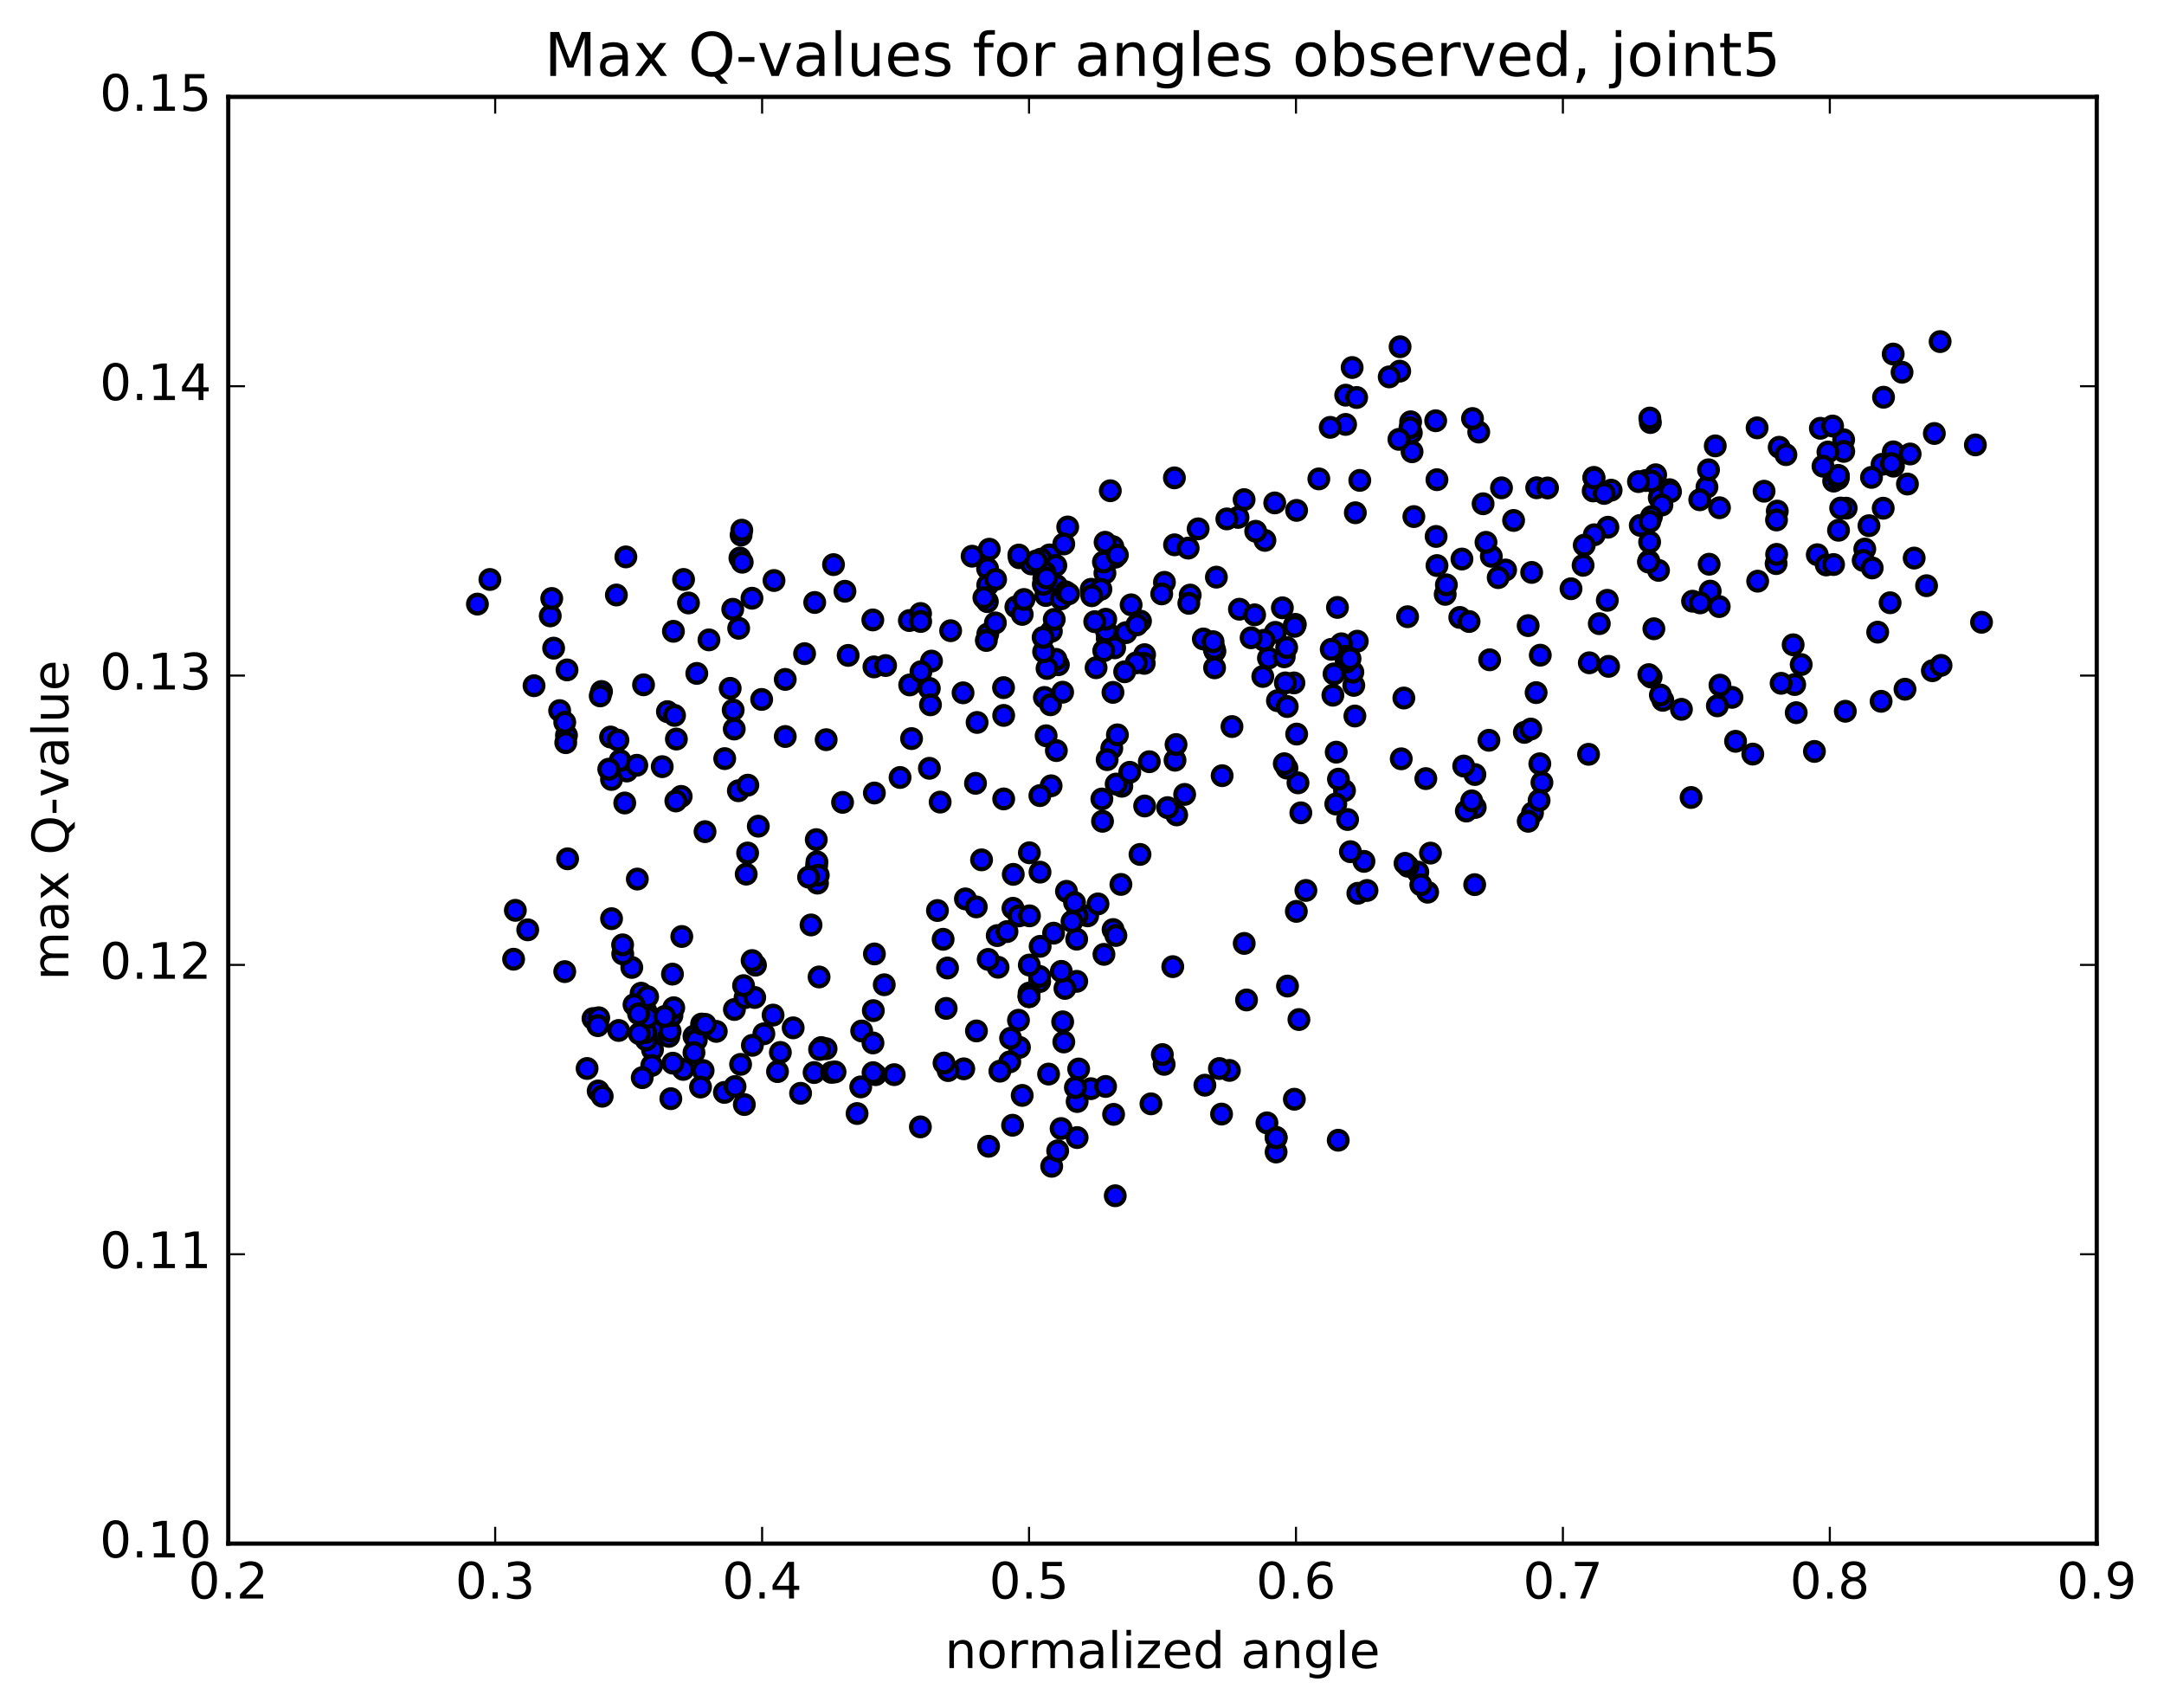 <?xml version="1.0" encoding="utf-8" standalone="no"?>
<!DOCTYPE svg PUBLIC "-//W3C//DTD SVG 1.1//EN"
  "http://www.w3.org/Graphics/SVG/1.1/DTD/svg11.dtd">
<!-- Created with matplotlib (http://matplotlib.org/) -->
<svg height="408pt" version="1.1" viewBox="0 0 517 408" width="517pt" xmlns="http://www.w3.org/2000/svg" xmlns:xlink="http://www.w3.org/1999/xlink">
 <defs>
  <style type="text/css">
*{stroke-linecap:butt;stroke-linejoin:round;stroke-miterlimit:100000;}
  </style>
 </defs>
 <g id="figure_1">
  <g id="patch_1">
   <path d="M 0 408.169 
L 517.674 408.169 
L 517.674 0 
L 0 0 
z
" style="fill:#ffffff;"/>
  </g>
  <g id="axes_1">
   <g id="patch_2">
    <path d="M 54.532 368.742 
L 500.933 368.742 
L 500.933 23.142 
L 54.532 23.142 
z
" style="fill:#ffffff;"/>
   </g>
   <g id="PathCollection_1">
    <defs>
     <path d="M 0 2.236 
C 0.593 2.236 1.162 2 1.581 1.581 
C 2 1.162 2.236 0.593 2.236 0 
C 2.236 -0.593 2 -1.162 1.581 -1.581 
C 1.162 -2 0.593 -2.236 0 -2.236 
C -0.593 -2.236 -1.162 -2 -1.581 -1.581 
C -2 -1.162 -2.236 -0.593 -2.236 0 
C -2.236 0.593 -2 1.162 -1.581 1.581 
C -1.162 2 -0.593 2.236 0 2.236 
z
" id="md097a13d90" style="stroke:#000000;"/>
    </defs>
    <g clip-path="url(#p31457da295)">
     <use style="fill:#0000ff;stroke:#000000;" x="217.334" xlink:href="#md097a13d90" y="163.623"/>
     <use style="fill:#0000ff;stroke:#000000;" x="245.851" xlink:href="#md097a13d90" y="238.059"/>
     <use style="fill:#0000ff;stroke:#000000;" x="248.388" xlink:href="#md097a13d90" y="234.476"/>
     <use style="fill:#0000ff;stroke:#000000;" x="257.242" xlink:href="#md097a13d90" y="234.427"/>
     <use style="fill:#0000ff;stroke:#000000;" x="248.372" xlink:href="#md097a13d90" y="233.262"/>
     <use style="fill:#0000ff;stroke:#000000;" x="257.231" xlink:href="#md097a13d90" y="224.352"/>
     <use style="fill:#0000ff;stroke:#000000;" x="242.007" xlink:href="#md097a13d90" y="216.975"/>
     <use style="fill:#0000ff;stroke:#000000;" x="230.646" xlink:href="#md097a13d90" y="214.736"/>
     <use style="fill:#0000ff;stroke:#000000;" x="233.242" xlink:href="#md097a13d90" y="216.642"/>
     <use style="fill:#0000ff;stroke:#000000;" x="243.433" xlink:href="#md097a13d90" y="218.795"/>
     <use style="fill:#0000ff;stroke:#000000;" x="245.95" xlink:href="#md097a13d90" y="218.778"/>
     <use style="fill:#0000ff;stroke:#000000;" x="254.791" xlink:href="#md097a13d90" y="212.924"/>
     <use style="fill:#0000ff;stroke:#000000;" x="242.077" xlink:href="#md097a13d90" y="208.868"/>
     <use style="fill:#0000ff;stroke:#000000;" x="234.505" xlink:href="#md097a13d90" y="205.406"/>
     <use style="fill:#0000ff;stroke:#000000;" x="245.933" xlink:href="#md097a13d90" y="203.714"/>
     <use style="fill:#0000ff;stroke:#000000;" x="248.469" xlink:href="#md097a13d90" y="208.343"/>
     <use style="fill:#0000ff;stroke:#000000;" x="259.854" xlink:href="#md097a13d90" y="218.78"/>
     <use style="fill:#0000ff;stroke:#000000;" x="262.325" xlink:href="#md097a13d90" y="215.931"/>
     <use style="fill:#0000ff;stroke:#000000;" x="272.359" xlink:href="#md097a13d90" y="204.109"/>
     <use style="fill:#0000ff;stroke:#000000;" x="263.402" xlink:href="#md097a13d90" y="196.192"/>
     <use style="fill:#0000ff;stroke:#000000;" x="273.469" xlink:href="#md097a13d90" y="192.539"/>
     <use style="fill:#0000ff;stroke:#000000;" x="263.248" xlink:href="#md097a13d90" y="190.867"/>
     <use style="fill:#0000ff;stroke:#000000;" x="274.582" xlink:href="#md097a13d90" y="181.958"/>
     <use style="fill:#0000ff;stroke:#000000;" x="265.618" xlink:href="#md097a13d90" y="178.757"/>
     <use style="fill:#0000ff;stroke:#000000;" x="280.725" xlink:href="#md097a13d90" y="181.607"/>
     <use style="fill:#0000ff;stroke:#000000;" x="291.98" xlink:href="#md097a13d90" y="185.299"/>
     <use style="fill:#0000ff;stroke:#000000;" x="294.335" xlink:href="#md097a13d90" y="173.564"/>
     <use style="fill:#0000ff;stroke:#000000;" x="303.043" xlink:href="#md097a13d90" y="157.22"/>
     <use style="fill:#0000ff;stroke:#000000;" x="290.256" xlink:href="#md097a13d90" y="155.565"/>
     <use style="fill:#0000ff;stroke:#000000;" x="290.173" xlink:href="#md097a13d90" y="159.532"/>
     <use style="fill:#0000ff;stroke:#000000;" x="290.069" xlink:href="#md097a13d90" y="154.917"/>
     <use style="fill:#0000ff;stroke:#000000;" x="287.488" xlink:href="#md097a13d90" y="152.636"/>
     <use style="fill:#0000ff;stroke:#000000;" x="273.455" xlink:href="#md097a13d90" y="156.39"/>
     <use style="fill:#0000ff;stroke:#000000;" x="264.536" xlink:href="#md097a13d90" y="152.515"/>
     <use style="fill:#0000ff;stroke:#000000;" x="273.37" xlink:href="#md097a13d90" y="158.467"/>
     <use style="fill:#0000ff;stroke:#000000;" x="261.863" xlink:href="#md097a13d90" y="159.51"/>
     <use style="fill:#0000ff;stroke:#000000;" x="264.335" xlink:href="#md097a13d90" y="150.733"/>
     <use style="fill:#0000ff;stroke:#000000;" x="278.197" xlink:href="#md097a13d90" y="139.11"/>
     <use style="fill:#0000ff;stroke:#000000;" x="280.61" xlink:href="#md097a13d90" y="130.148"/>
     <use style="fill:#0000ff;stroke:#000000;" x="295.777" xlink:href="#md097a13d90" y="123.603"/>
     <use style="fill:#0000ff;stroke:#000000;" x="309.771" xlink:href="#md097a13d90" y="121.922"/>
     <use style="fill:#0000ff;stroke:#000000;" x="323.803" xlink:href="#md097a13d90" y="122.49"/>
     <use style="fill:#0000ff;stroke:#000000;" x="337.787" xlink:href="#md097a13d90" y="123.405"/>
     <use style="fill:#0000ff;stroke:#000000;" x="354.327" xlink:href="#md097a13d90" y="120.342"/>
     <use style="fill:#0000ff;stroke:#000000;" x="367.132" xlink:href="#md097a13d90" y="116.522"/>
     <use style="fill:#0000ff;stroke:#000000;" x="369.718" xlink:href="#md097a13d90" y="116.567"/>
     <use style="fill:#0000ff;stroke:#000000;" x="384.915" xlink:href="#md097a13d90" y="117.096"/>
     <use style="fill:#0000ff;stroke:#000000;" x="396.385" xlink:href="#md097a13d90" y="116.396"/>
     <use style="fill:#0000ff;stroke:#000000;" x="398.87" xlink:href="#md097a13d90" y="116.979"/>
     <use style="fill:#0000ff;stroke:#000000;" x="407.803" xlink:href="#md097a13d90" y="116.365"/>
     <use style="fill:#0000ff;stroke:#000000;" x="396.416" xlink:href="#md097a13d90" y="118.907"/>
     <use style="fill:#0000ff;stroke:#000000;" x="399.101" xlink:href="#md097a13d90" y="117.447"/>
     <use style="fill:#0000ff;stroke:#000000;" x="408.184" xlink:href="#md097a13d90" y="112.226"/>
     <use style="fill:#0000ff;stroke:#000000;" x="395.554" xlink:href="#md097a13d90" y="113.414"/>
     <use style="fill:#0000ff;stroke:#000000;" x="393.144" xlink:href="#md097a13d90" y="114.794"/>
     <use style="fill:#0000ff;stroke:#000000;" x="380.631" xlink:href="#md097a13d90" y="117.277"/>
     <use style="fill:#0000ff;stroke:#000000;" x="380.793" xlink:href="#md097a13d90" y="114.041"/>
     <use style="fill:#0000ff;stroke:#000000;" x="380.816" xlink:href="#md097a13d90" y="114.189"/>
     <use style="fill:#0000ff;stroke:#000000;" x="383.252" xlink:href="#md097a13d90" y="117.873"/>
     <use style="fill:#0000ff;stroke:#000000;" x="397.057" xlink:href="#md097a13d90" y="120.635"/>
     <use style="fill:#0000ff;stroke:#000000;" x="410.8" xlink:href="#md097a13d90" y="121.292"/>
     <use style="fill:#0000ff;stroke:#000000;" x="424.611" xlink:href="#md097a13d90" y="122.09"/>
     <use style="fill:#0000ff;stroke:#000000;" x="441.072" xlink:href="#md097a13d90" y="121.398"/>
     <use style="fill:#0000ff;stroke:#000000;" x="449.919" xlink:href="#md097a13d90" y="121.404"/>
     <use style="fill:#0000ff;stroke:#000000;" x="439.753" xlink:href="#md097a13d90" y="121.364"/>
     <use style="fill:#0000ff;stroke:#000000;" x="452.369" xlink:href="#md097a13d90" y="111.358"/>
     <use style="fill:#0000ff;stroke:#000000;" x="452.327" xlink:href="#md097a13d90" y="107.942"/>
     <use style="fill:#0000ff;stroke:#000000;" x="449.649" xlink:href="#md097a13d90" y="110.917"/>
     <use style="fill:#0000ff;stroke:#000000;" x="438.078" xlink:href="#md097a13d90" y="114.927"/>
     <use style="fill:#0000ff;stroke:#000000;" x="440.462" xlink:href="#md097a13d90" y="105.043"/>
     <use style="fill:#0000ff;stroke:#000000;" x="454.421" xlink:href="#md097a13d90" y="88.927"/>
     <use style="fill:#0000ff;stroke:#000000;" x="463.515" xlink:href="#md097a13d90" y="81.603"/>
     <use style="fill:#0000ff;stroke:#000000;" x="452.303" xlink:href="#md097a13d90" y="84.576"/>
     <use style="fill:#0000ff;stroke:#000000;" x="449.994" xlink:href="#md097a13d90" y="94.893"/>
     <use style="fill:#0000ff;stroke:#000000;" x="434.902" xlink:href="#md097a13d90" y="102.313"/>
     <use style="fill:#0000ff;stroke:#000000;" x="419.791" xlink:href="#md097a13d90" y="102.207"/>
     <use style="fill:#0000ff;stroke:#000000;" x="409.793" xlink:href="#md097a13d90" y="106.515"/>
     <use style="fill:#0000ff;stroke:#000000;" x="425.067" xlink:href="#md097a13d90" y="106.841"/>
     <use style="fill:#0000ff;stroke:#000000;" x="437.825" xlink:href="#md097a13d90" y="101.772"/>
     <use style="fill:#0000ff;stroke:#000000;" x="440.487" xlink:href="#md097a13d90" y="107.827"/>
     <use style="fill:#0000ff;stroke:#000000;" x="451.875" xlink:href="#md097a13d90" y="110.751"/>
     <use style="fill:#0000ff;stroke:#000000;" x="439.11" xlink:href="#md097a13d90" y="114.378"/>
     <use style="fill:#0000ff;stroke:#000000;" x="439.164" xlink:href="#md097a13d90" y="114.174"/>
     <use style="fill:#0000ff;stroke:#000000;" x="439.186" xlink:href="#md097a13d90" y="113.685"/>
     <use style="fill:#0000ff;stroke:#000000;" x="439.168" xlink:href="#md097a13d90" y="113.568"/>
     <use style="fill:#0000ff;stroke:#000000;" x="436.713" xlink:href="#md097a13d90" y="107.981"/>
     <use style="fill:#0000ff;stroke:#000000;" x="426.669" xlink:href="#md097a13d90" y="108.614"/>
     <use style="fill:#0000ff;stroke:#000000;" x="435.53" xlink:href="#md097a13d90" y="111.37"/>
     <use style="fill:#0000ff;stroke:#000000;" x="421.456" xlink:href="#md097a13d90" y="117.344"/>
     <use style="fill:#0000ff;stroke:#000000;" x="406.086" xlink:href="#md097a13d90" y="119.388"/>
     <use style="fill:#0000ff;stroke:#000000;" x="394.548" xlink:href="#md097a13d90" y="123.419"/>
     <use style="fill:#0000ff;stroke:#000000;" x="391.877" xlink:href="#md097a13d90" y="125.504"/>
     <use style="fill:#0000ff;stroke:#000000;" x="384.15" xlink:href="#md097a13d90" y="125.948"/>
     <use style="fill:#0000ff;stroke:#000000;" x="394.173" xlink:href="#md097a13d90" y="124.562"/>
     <use style="fill:#0000ff;stroke:#000000;" x="394.111" xlink:href="#md097a13d90" y="129.476"/>
     <use style="fill:#0000ff;stroke:#000000;" x="393.943" xlink:href="#md097a13d90" y="134.033"/>
     <use style="fill:#0000ff;stroke:#000000;" x="396.232" xlink:href="#md097a13d90" y="136.253"/>
     <use style="fill:#0000ff;stroke:#000000;" x="408.576" xlink:href="#md097a13d90" y="141.204"/>
     <use style="fill:#0000ff;stroke:#000000;" x="410.739" xlink:href="#md097a13d90" y="144.897"/>
     <use style="fill:#0000ff;stroke:#000000;" x="424.332" xlink:href="#md097a13d90" y="134.637"/>
     <use style="fill:#0000ff;stroke:#000000;" x="434.162" xlink:href="#md097a13d90" y="132.513"/>
     <use style="fill:#0000ff;stroke:#000000;" x="419.925" xlink:href="#md097a13d90" y="138.835"/>
     <use style="fill:#0000ff;stroke:#000000;" x="404.366" xlink:href="#md097a13d90" y="143.617"/>
     <use style="fill:#0000ff;stroke:#000000;" x="395.129" xlink:href="#md097a13d90" y="150.201"/>
     <use style="fill:#0000ff;stroke:#000000;" x="406.184" xlink:href="#md097a13d90" y="144.019"/>
     <use style="fill:#0000ff;stroke:#000000;" x="408.335" xlink:href="#md097a13d90" y="134.785"/>
     <use style="fill:#0000ff;stroke:#000000;" x="424.426" xlink:href="#md097a13d90" y="124.213"/>
     <use style="fill:#0000ff;stroke:#000000;" x="439.241" xlink:href="#md097a13d90" y="126.674"/>
     <use style="fill:#0000ff;stroke:#000000;" x="436.306" xlink:href="#md097a13d90" y="134.959"/>
     <use style="fill:#0000ff;stroke:#000000;" x="424.458" xlink:href="#md097a13d90" y="132.429"/>
     <use style="fill:#0000ff;stroke:#000000;" x="438.054" xlink:href="#md097a13d90" y="134.858"/>
     <use style="fill:#0000ff;stroke:#000000;" x="451.566" xlink:href="#md097a13d90" y="143.99"/>
     <use style="fill:#0000ff;stroke:#000000;" x="448.598" xlink:href="#md097a13d90" y="151.013"/>
     <use style="fill:#0000ff;stroke:#000000;" x="430.322" xlink:href="#md097a13d90" y="158.757"/>
     <use style="fill:#0000ff;stroke:#000000;" x="414.644" xlink:href="#md097a13d90" y="177.086"/>
     <use style="fill:#0000ff;stroke:#000000;" x="404.019" xlink:href="#md097a13d90" y="190.506"/>
     <use style="fill:#0000ff;stroke:#000000;" x="418.761" xlink:href="#md097a13d90" y="180.143"/>
     <use style="fill:#0000ff;stroke:#000000;" x="433.485" xlink:href="#md097a13d90" y="179.504"/>
     <use style="fill:#0000ff;stroke:#000000;" x="449.417" xlink:href="#md097a13d90" y="167.533"/>
     <use style="fill:#0000ff;stroke:#000000;" x="461.659" xlink:href="#md097a13d90" y="160.224"/>
     <use style="fill:#0000ff;stroke:#000000;" x="463.734" xlink:href="#md097a13d90" y="158.949"/>
     <use style="fill:#0000ff;stroke:#000000;" x="473.408" xlink:href="#md097a13d90" y="148.651"/>
     <use style="fill:#0000ff;stroke:#000000;" x="460.273" xlink:href="#md097a13d90" y="139.915"/>
     <use style="fill:#0000ff;stroke:#000000;" x="457.313" xlink:href="#md097a13d90" y="133.316"/>
     <use style="fill:#0000ff;stroke:#000000;" x="445.516" xlink:href="#md097a13d90" y="131.162"/>
     <use style="fill:#0000ff;stroke:#000000;" x="445.13" xlink:href="#md097a13d90" y="133.883"/>
     <use style="fill:#0000ff;stroke:#000000;" x="447.29" xlink:href="#md097a13d90" y="135.674"/>
     <use style="fill:#0000ff;stroke:#000000;" x="462.132" xlink:href="#md097a13d90" y="103.554"/>
     <use style="fill:#0000ff;stroke:#000000;" x="471.935" xlink:href="#md097a13d90" y="106.281"/>
     <use style="fill:#0000ff;stroke:#000000;" x="456.349" xlink:href="#md097a13d90" y="108.451"/>
     <use style="fill:#0000ff;stroke:#000000;" x="447.118" xlink:href="#md097a13d90" y="114.041"/>
     <use style="fill:#0000ff;stroke:#000000;" x="455.703" xlink:href="#md097a13d90" y="115.628"/>
     <use style="fill:#0000ff;stroke:#000000;" x="446.516" xlink:href="#md097a13d90" y="125.581"/>
     <use style="fill:#0000ff;stroke:#000000;" x="455.122" xlink:href="#md097a13d90" y="164.646"/>
     <use style="fill:#0000ff;stroke:#000000;" x="440.864" xlink:href="#md097a13d90" y="169.908"/>
     <use style="fill:#0000ff;stroke:#000000;" x="429.133" xlink:href="#md097a13d90" y="170.25"/>
     <use style="fill:#0000ff;stroke:#000000;" x="428.773" xlink:href="#md097a13d90" y="163.526"/>
     <use style="fill:#0000ff;stroke:#000000;" x="428.401" xlink:href="#md097a13d90" y="154.026"/>
     <use style="fill:#0000ff;stroke:#000000;" x="425.527" xlink:href="#md097a13d90" y="163.232"/>
     <use style="fill:#0000ff;stroke:#000000;" x="413.785" xlink:href="#md097a13d90" y="166.587"/>
     <use style="fill:#0000ff;stroke:#000000;" x="410.91" xlink:href="#md097a13d90" y="163.669"/>
     <use style="fill:#0000ff;stroke:#000000;" x="401.709" xlink:href="#md097a13d90" y="169.446"/>
     <use style="fill:#0000ff;stroke:#000000;" x="410.29" xlink:href="#md097a13d90" y="168.614"/>
     <use style="fill:#0000ff;stroke:#000000;" x="397.272" xlink:href="#md097a13d90" y="167.296"/>
     <use style="fill:#0000ff;stroke:#000000;" x="394.465" xlink:href="#md097a13d90" y="161.732"/>
     <use style="fill:#0000ff;stroke:#000000;" x="384.002" xlink:href="#md097a13d90" y="143.405"/>
     <use style="fill:#0000ff;stroke:#000000;" x="393.829" xlink:href="#md097a13d90" y="134.255"/>
     <use style="fill:#0000ff;stroke:#000000;" x="382.088" xlink:href="#md097a13d90" y="148.983"/>
     <use style="fill:#0000ff;stroke:#000000;" x="384.31" xlink:href="#md097a13d90" y="159.183"/>
     <use style="fill:#0000ff;stroke:#000000;" x="396.678" xlink:href="#md097a13d90" y="166.026"/>
     <use style="fill:#0000ff;stroke:#000000;" x="393.92" xlink:href="#md097a13d90" y="161.158"/>
     <use style="fill:#0000ff;stroke:#000000;" x="379.703" xlink:href="#md097a13d90" y="158.333"/>
     <use style="fill:#0000ff;stroke:#000000;" x="367.988" xlink:href="#md097a13d90" y="156.514"/>
     <use style="fill:#0000ff;stroke:#000000;" x="365.094" xlink:href="#md097a13d90" y="149.451"/>
     <use style="fill:#0000ff;stroke:#000000;" x="355.892" xlink:href="#md097a13d90" y="157.616"/>
     <use style="fill:#0000ff;stroke:#000000;" x="366.994" xlink:href="#md097a13d90" y="165.456"/>
     <use style="fill:#0000ff;stroke:#000000;" x="364.183" xlink:href="#md097a13d90" y="174.954"/>
     <use style="fill:#0000ff;stroke:#000000;" x="352.445" xlink:href="#md097a13d90" y="192.889"/>
     <use style="fill:#0000ff;stroke:#000000;" x="366.128" xlink:href="#md097a13d90" y="194.181"/>
     <use style="fill:#0000ff;stroke:#000000;" x="368.385" xlink:href="#md097a13d90" y="186.938"/>
     <use style="fill:#0000ff;stroke:#000000;" x="379.521" xlink:href="#md097a13d90" y="180.192"/>
     <use style="fill:#0000ff;stroke:#000000;" x="367.877" xlink:href="#md097a13d90" y="182.456"/>
     <use style="fill:#0000ff;stroke:#000000;" x="367.705" xlink:href="#md097a13d90" y="191.203"/>
     <use style="fill:#0000ff;stroke:#000000;" x="365.109" xlink:href="#md097a13d90" y="196.19"/>
     <use style="fill:#0000ff;stroke:#000000;" x="352.369" xlink:href="#md097a13d90" y="185.025"/>
     <use style="fill:#0000ff;stroke:#000000;" x="349.692" xlink:href="#md097a13d90" y="182.994"/>
     <use style="fill:#0000ff;stroke:#000000;" x="340.644" xlink:href="#md097a13d90" y="186"/>
     <use style="fill:#0000ff;stroke:#000000;" x="355.717" xlink:href="#md097a13d90" y="176.842"/>
     <use style="fill:#0000ff;stroke:#000000;" x="365.724" xlink:href="#md097a13d90" y="174.159"/>
     <use style="fill:#0000ff;stroke:#000000;" x="350.32" xlink:href="#md097a13d90" y="193.749"/>
     <use style="fill:#0000ff;stroke:#000000;" x="338.732" xlink:href="#md097a13d90" y="208.311"/>
     <use style="fill:#0000ff;stroke:#000000;" x="341.077" xlink:href="#md097a13d90" y="213.138"/>
     <use style="fill:#0000ff;stroke:#000000;" x="352.318" xlink:href="#md097a13d90" y="211.328"/>
     <use style="fill:#0000ff;stroke:#000000;" x="339.442" xlink:href="#md097a13d90" y="211.361"/>
     <use style="fill:#0000ff;stroke:#000000;" x="341.75" xlink:href="#md097a13d90" y="203.795"/>
     <use style="fill:#0000ff;stroke:#000000;" x="351.607" xlink:href="#md097a13d90" y="191.315"/>
     <use style="fill:#0000ff;stroke:#000000;" x="334.771" xlink:href="#md097a13d90" y="181.267"/>
     <use style="fill:#0000ff;stroke:#000000;" x="319.236" xlink:href="#md097a13d90" y="179.681"/>
     <use style="fill:#0000ff;stroke:#000000;" x="310.104" xlink:href="#md097a13d90" y="187.013"/>
     <use style="fill:#0000ff;stroke:#000000;" x="321.211" xlink:href="#md097a13d90" y="188.858"/>
     <use style="fill:#0000ff;stroke:#000000;" x="310.784" xlink:href="#md097a13d90" y="194.17"/>
     <use style="fill:#0000ff;stroke:#000000;" x="321.952" xlink:href="#md097a13d90" y="195.769"/>
     <use style="fill:#0000ff;stroke:#000000;" x="319.133" xlink:href="#md097a13d90" y="192.067"/>
     <use style="fill:#0000ff;stroke:#000000;" x="307.464" xlink:href="#md097a13d90" y="183.498"/>
     <use style="fill:#0000ff;stroke:#000000;" x="309.786" xlink:href="#md097a13d90" y="175.361"/>
     <use style="fill:#0000ff;stroke:#000000;" x="318.439" xlink:href="#md097a13d90" y="166.076"/>
     <use style="fill:#0000ff;stroke:#000000;" x="306.818" xlink:href="#md097a13d90" y="156.899"/>
     <use style="fill:#0000ff;stroke:#000000;" x="309.208" xlink:href="#md097a13d90" y="149.43"/>
     <use style="fill:#0000ff;stroke:#000000;" x="324.268" xlink:href="#md097a13d90" y="153.17"/>
     <use style="fill:#0000ff;stroke:#000000;" x="335.394" xlink:href="#md097a13d90" y="166.747"/>
     <use style="fill:#0000ff;stroke:#000000;" x="323.697" xlink:href="#md097a13d90" y="171.046"/>
     <use style="fill:#0000ff;stroke:#000000;" x="323.433" xlink:href="#md097a13d90" y="163.728"/>
     <use style="fill:#0000ff;stroke:#000000;" x="323.212" xlink:href="#md097a13d90" y="160.57"/>
     <use style="fill:#0000ff;stroke:#000000;" x="320.468" xlink:href="#md097a13d90" y="153.796"/>
     <use style="fill:#0000ff;stroke:#000000;" x="306.371" xlink:href="#md097a13d90" y="145.195"/>
     <use style="fill:#0000ff;stroke:#000000;" x="296.115" xlink:href="#md097a13d90" y="145.532"/>
     <use style="fill:#0000ff;stroke:#000000;" x="307.401" xlink:href="#md097a13d90" y="154.687"/>
     <use style="fill:#0000ff;stroke:#000000;" x="304.688" xlink:href="#md097a13d90" y="151.064"/>
     <use style="fill:#0000ff;stroke:#000000;" x="290.606" xlink:href="#md097a13d90" y="137.871"/>
     <use style="fill:#0000ff;stroke:#000000;" x="293.104" xlink:href="#md097a13d90" y="123.96"/>
     <use style="fill:#0000ff;stroke:#000000;" x="304.546" xlink:href="#md097a13d90" y="120.14"/>
     <use style="fill:#0000ff;stroke:#000000;" x="245.851" xlink:href="#md097a13d90" y="238.059"/>
     <use style="fill:#0000ff;stroke:#000000;" x="245.858" xlink:href="#md097a13d90" y="237.237"/>
     <use style="fill:#0000ff;stroke:#000000;" x="245.911" xlink:href="#md097a13d90" y="230.534"/>
     <use style="fill:#0000ff;stroke:#000000;" x="248.501" xlink:href="#md097a13d90" y="226.065"/>
     <use style="fill:#0000ff;stroke:#000000;" x="263.741" xlink:href="#md097a13d90" y="227.982"/>
     <use style="fill:#0000ff;stroke:#000000;" x="280.187" xlink:href="#md097a13d90" y="230.919"/>
     <use style="fill:#0000ff;stroke:#000000;" x="297.809" xlink:href="#md097a13d90" y="238.875"/>
     <use style="fill:#0000ff;stroke:#000000;" x="310.325" xlink:href="#md097a13d90" y="243.553"/>
     <use style="fill:#0000ff;stroke:#000000;" x="307.596" xlink:href="#md097a13d90" y="235.554"/>
     <use style="fill:#0000ff;stroke:#000000;" x="297.256" xlink:href="#md097a13d90" y="225.37"/>
     <use style="fill:#0000ff;stroke:#000000;" x="309.71" xlink:href="#md097a13d90" y="217.713"/>
     <use style="fill:#0000ff;stroke:#000000;" x="311.993" xlink:href="#md097a13d90" y="212.712"/>
     <use style="fill:#0000ff;stroke:#000000;" x="324.403" xlink:href="#md097a13d90" y="213.388"/>
     <use style="fill:#0000ff;stroke:#000000;" x="326.588" xlink:href="#md097a13d90" y="212.721"/>
     <use style="fill:#0000ff;stroke:#000000;" x="336.357" xlink:href="#md097a13d90" y="206.932"/>
     <use style="fill:#0000ff;stroke:#000000;" x="325.867" xlink:href="#md097a13d90" y="205.767"/>
     <use style="fill:#0000ff;stroke:#000000;" x="335.674" xlink:href="#md097a13d90" y="206.238"/>
     <use style="fill:#0000ff;stroke:#000000;" x="322.626" xlink:href="#md097a13d90" y="203.454"/>
     <use style="fill:#0000ff;stroke:#000000;" x="319.769" xlink:href="#md097a13d90" y="186.129"/>
     <use style="fill:#0000ff;stroke:#000000;" x="306.827" xlink:href="#md097a13d90" y="182.442"/>
     <use style="fill:#0000ff;stroke:#000000;" x="309.134" xlink:href="#md097a13d90" y="163.138"/>
     <use style="fill:#0000ff;stroke:#000000;" x="321.647" xlink:href="#md097a13d90" y="158.148"/>
     <use style="fill:#0000ff;stroke:#000000;" x="321.411" xlink:href="#md097a13d90" y="156.783"/>
     <use style="fill:#0000ff;stroke:#000000;" x="318.712" xlink:href="#md097a13d90" y="160.987"/>
     <use style="fill:#0000ff;stroke:#000000;" x="307.082" xlink:href="#md097a13d90" y="163.133"/>
     <use style="fill:#0000ff;stroke:#000000;" x="309.467" xlink:href="#md097a13d90" y="149.147"/>
     <use style="fill:#0000ff;stroke:#000000;" x="319.533" xlink:href="#md097a13d90" y="145.104"/>
     <use style="fill:#0000ff;stroke:#000000;" x="309.284" xlink:href="#md097a13d90" y="149.621"/>
     <use style="fill:#0000ff;stroke:#000000;" x="318.043" xlink:href="#md097a13d90" y="155.119"/>
     <use style="fill:#0000ff;stroke:#000000;" x="305.194" xlink:href="#md097a13d90" y="167.384"/>
     <use style="fill:#0000ff;stroke:#000000;" x="307.531" xlink:href="#md097a13d90" y="168.784"/>
     <use style="fill:#0000ff;stroke:#000000;" x="322.534" xlink:href="#md097a13d90" y="157.352"/>
     <use style="fill:#0000ff;stroke:#000000;" x="336.285" xlink:href="#md097a13d90" y="147.324"/>
     <use style="fill:#0000ff;stroke:#000000;" x="348.757" xlink:href="#md097a13d90" y="147.496"/>
     <use style="fill:#0000ff;stroke:#000000;" x="350.981" xlink:href="#md097a13d90" y="148.47"/>
     <use style="fill:#0000ff;stroke:#000000;" x="365.931" xlink:href="#md097a13d90" y="136.741"/>
     <use style="fill:#0000ff;stroke:#000000;" x="380.895" xlink:href="#md097a13d90" y="127.75"/>
     <use style="fill:#0000ff;stroke:#000000;" x="394.56" xlink:href="#md097a13d90" y="114.901"/>
     <use style="fill:#0000ff;stroke:#000000;" x="394.3" xlink:href="#md097a13d90" y="100.937"/>
     <use style="fill:#0000ff;stroke:#000000;" x="394.159" xlink:href="#md097a13d90" y="99.864"/>
     <use style="fill:#0000ff;stroke:#000000;" x="391.446" xlink:href="#md097a13d90" y="115.043"/>
     <use style="fill:#0000ff;stroke:#000000;" x="378.489" xlink:href="#md097a13d90" y="130.241"/>
     <use style="fill:#0000ff;stroke:#000000;" x="378.217" xlink:href="#md097a13d90" y="135.043"/>
     <use style="fill:#0000ff;stroke:#000000;" x="375.329" xlink:href="#md097a13d90" y="140.643"/>
     <use style="fill:#0000ff;stroke:#000000;" x="359.71" xlink:href="#md097a13d90" y="136.165"/>
     <use style="fill:#0000ff;stroke:#000000;" x="349.275" xlink:href="#md097a13d90" y="133.548"/>
     <use style="fill:#0000ff;stroke:#000000;" x="361.613" xlink:href="#md097a13d90" y="124.328"/>
     <use style="fill:#0000ff;stroke:#000000;" x="358.723" xlink:href="#md097a13d90" y="116.537"/>
     <use style="fill:#0000ff;stroke:#000000;" x="343.101" xlink:href="#md097a13d90" y="128.148"/>
     <use style="fill:#0000ff;stroke:#000000;" x="345.27" xlink:href="#md097a13d90" y="141.984"/>
     <use style="fill:#0000ff;stroke:#000000;" x="356.29" xlink:href="#md097a13d90" y="132.898"/>
     <use style="fill:#0000ff;stroke:#000000;" x="343.31" xlink:href="#md097a13d90" y="135.106"/>
     <use style="fill:#0000ff;stroke:#000000;" x="345.552" xlink:href="#md097a13d90" y="139.707"/>
     <use style="fill:#0000ff;stroke:#000000;" x="357.932" xlink:href="#md097a13d90" y="137.983"/>
     <use style="fill:#0000ff;stroke:#000000;" x="355.02" xlink:href="#md097a13d90" y="129.553"/>
     <use style="fill:#0000ff;stroke:#000000;" x="343.302" xlink:href="#md097a13d90" y="114.589"/>
     <use style="fill:#0000ff;stroke:#000000;" x="353.287" xlink:href="#md097a13d90" y="103.215"/>
     <use style="fill:#0000ff;stroke:#000000;" x="343.001" xlink:href="#md097a13d90" y="100.511"/>
     <use style="fill:#0000ff;stroke:#000000;" x="351.797" xlink:href="#md097a13d90" y="99.979"/>
     <use style="fill:#0000ff;stroke:#000000;" x="336.436" xlink:href="#md097a13d90" y="104.071"/>
     <use style="fill:#0000ff;stroke:#000000;" x="324.866" xlink:href="#md097a13d90" y="114.757"/>
     <use style="fill:#0000ff;stroke:#000000;" x="337.357" xlink:href="#md097a13d90" y="107.916"/>
     <use style="fill:#0000ff;stroke:#000000;" x="337.182" xlink:href="#md097a13d90" y="103.407"/>
     <use style="fill:#0000ff;stroke:#000000;" x="337.013" xlink:href="#md097a13d90" y="100.762"/>
     <use style="fill:#0000ff;stroke:#000000;" x="336.856" xlink:href="#md097a13d90" y="102.199"/>
     <use style="fill:#0000ff;stroke:#000000;" x="334.211" xlink:href="#md097a13d90" y="104.958"/>
     <use style="fill:#0000ff;stroke:#000000;" x="321.478" xlink:href="#md097a13d90" y="101.388"/>
     <use style="fill:#0000ff;stroke:#000000;" x="321.498" xlink:href="#md097a13d90" y="94.4"/>
     <use style="fill:#0000ff;stroke:#000000;" x="324.115" xlink:href="#md097a13d90" y="94.955"/>
     <use style="fill:#0000ff;stroke:#000000;" x="334.406" xlink:href="#md097a13d90" y="88.661"/>
     <use style="fill:#0000ff;stroke:#000000;" x="323.042" xlink:href="#md097a13d90" y="87.796"/>
     <use style="fill:#0000ff;stroke:#000000;" x="334.495" xlink:href="#md097a13d90" y="82.825"/>
     <use style="fill:#0000ff;stroke:#000000;" x="331.897" xlink:href="#md097a13d90" y="90.03"/>
     <use style="fill:#0000ff;stroke:#000000;" x="317.807" xlink:href="#md097a13d90" y="102.09"/>
     <use style="fill:#0000ff;stroke:#000000;" x="315.085" xlink:href="#md097a13d90" y="114.4"/>
     <use style="fill:#0000ff;stroke:#000000;" x="302.202" xlink:href="#md097a13d90" y="129.088"/>
     <use style="fill:#0000ff;stroke:#000000;" x="301.985" xlink:href="#md097a13d90" y="152.958"/>
     <use style="fill:#0000ff;stroke:#000000;" x="301.693" xlink:href="#md097a13d90" y="161.598"/>
     <use style="fill:#0000ff;stroke:#000000;" x="298.898" xlink:href="#md097a13d90" y="152.354"/>
     <use style="fill:#0000ff;stroke:#000000;" x="289.819" xlink:href="#md097a13d90" y="153.289"/>
     <use style="fill:#0000ff;stroke:#000000;" x="299.746" xlink:href="#md097a13d90" y="146.876"/>
     <use style="fill:#0000ff;stroke:#000000;" x="284.349" xlink:href="#md097a13d90" y="142.155"/>
     <use style="fill:#0000ff;stroke:#000000;" x="269" xlink:href="#md097a13d90" y="151.126"/>
     <use style="fill:#0000ff;stroke:#000000;" x="271.458" xlink:href="#md097a13d90" y="158.343"/>
     <use style="fill:#0000ff;stroke:#000000;" x="284.022" xlink:href="#md097a13d90" y="144.123"/>
     <use style="fill:#0000ff;stroke:#000000;" x="283.862" xlink:href="#md097a13d90" y="130.934"/>
     <use style="fill:#0000ff;stroke:#000000;" x="286.251" xlink:href="#md097a13d90" y="126.334"/>
     <use style="fill:#0000ff;stroke:#000000;" x="299.998" xlink:href="#md097a13d90" y="126.913"/>
     <use style="fill:#0000ff;stroke:#000000;" x="297.229" xlink:href="#md097a13d90" y="119.353"/>
     <use style="fill:#0000ff;stroke:#000000;" x="280.578" xlink:href="#md097a13d90" y="114.153"/>
     <use style="fill:#0000ff;stroke:#000000;" x="265.262" xlink:href="#md097a13d90" y="117.228"/>
     <use style="fill:#0000ff;stroke:#000000;" x="255.087" xlink:href="#md097a13d90" y="125.885"/>
     <use style="fill:#0000ff;stroke:#000000;" x="266.444" xlink:href="#md097a13d90" y="133.11"/>
     <use style="fill:#0000ff;stroke:#000000;" x="251.181" xlink:href="#md097a13d90" y="150.809"/>
     <use style="fill:#0000ff;stroke:#000000;" x="239.79" xlink:href="#md097a13d90" y="170.901"/>
     <use style="fill:#0000ff;stroke:#000000;" x="249.929" xlink:href="#md097a13d90" y="175.762"/>
     <use style="fill:#0000ff;stroke:#000000;" x="239.754" xlink:href="#md097a13d90" y="164.266"/>
     <use style="fill:#0000ff;stroke:#000000;" x="252.406" xlink:href="#md097a13d90" y="139.869"/>
     <use style="fill:#0000ff;stroke:#000000;" x="249.854" xlink:href="#md097a13d90" y="142.255"/>
     <use style="fill:#0000ff;stroke:#000000;" x="235.889" xlink:href="#md097a13d90" y="143.721"/>
     <use style="fill:#0000ff;stroke:#000000;" x="235.942" xlink:href="#md097a13d90" y="135.833"/>
     <use style="fill:#0000ff;stroke:#000000;" x="235.976" xlink:href="#md097a13d90" y="139.745"/>
     <use style="fill:#0000ff;stroke:#000000;" x="235.992" xlink:href="#md097a13d90" y="151.457"/>
     <use style="fill:#0000ff;stroke:#000000;" x="233.439" xlink:href="#md097a13d90" y="172.583"/>
     <use style="fill:#0000ff;stroke:#000000;" x="222.043" xlink:href="#md097a13d90" y="183.537"/>
     <use style="fill:#0000ff;stroke:#000000;" x="224.611" xlink:href="#md097a13d90" y="191.608"/>
     <use style="fill:#0000ff;stroke:#000000;" x="239.793" xlink:href="#md097a13d90" y="190.851"/>
     <use style="fill:#0000ff;stroke:#000000;" x="251.123" xlink:href="#md097a13d90" y="187.716"/>
     <use style="fill:#0000ff;stroke:#000000;" x="248.439" xlink:href="#md097a13d90" y="190.059"/>
     <use style="fill:#0000ff;stroke:#000000;" x="233.058" xlink:href="#md097a13d90" y="187.121"/>
     <use style="fill:#0000ff;stroke:#000000;" x="217.779" xlink:href="#md097a13d90" y="176.439"/>
     <use style="fill:#0000ff;stroke:#000000;" x="202.634" xlink:href="#md097a13d90" y="156.565"/>
     <use style="fill:#0000ff;stroke:#000000;" x="187.6" xlink:href="#md097a13d90" y="162.3"/>
     <use style="fill:#0000ff;stroke:#000000;" x="175.167" xlink:href="#md097a13d90" y="169.616"/>
     <use style="fill:#0000ff;stroke:#000000;" x="175.419" xlink:href="#md097a13d90" y="174.151"/>
     <use style="fill:#0000ff;stroke:#000000;" x="173.142" xlink:href="#md097a13d90" y="181.223"/>
     <use style="fill:#0000ff;stroke:#000000;" x="158.217" xlink:href="#md097a13d90" y="183.144"/>
     <use style="fill:#0000ff;stroke:#000000;" x="145.868" xlink:href="#md097a13d90" y="176.066"/>
     <use style="fill:#0000ff;stroke:#000000;" x="143.708" xlink:href="#md097a13d90" y="165.185"/>
     <use style="fill:#0000ff;stroke:#000000;" x="127.588" xlink:href="#md097a13d90" y="163.809"/>
     <use style="fill:#0000ff;stroke:#000000;" x="114.062" xlink:href="#md097a13d90" y="144.31"/>
     <use style="fill:#0000ff;stroke:#000000;" x="117.044" xlink:href="#md097a13d90" y="138.428"/>
     <use style="fill:#0000ff;stroke:#000000;" x="131.46" xlink:href="#md097a13d90" y="147.127"/>
     <use style="fill:#0000ff;stroke:#000000;" x="131.819" xlink:href="#md097a13d90" y="142.966"/>
     <use style="fill:#0000ff;stroke:#000000;" x="132.268" xlink:href="#md097a13d90" y="154.835"/>
     <use style="fill:#0000ff;stroke:#000000;" x="135.336" xlink:href="#md097a13d90" y="175.649"/>
     <use style="fill:#0000ff;stroke:#000000;" x="149.747" xlink:href="#md097a13d90" y="184.183"/>
     <use style="fill:#0000ff;stroke:#000000;" x="147.633" xlink:href="#md097a13d90" y="176.798"/>
     <use style="fill:#0000ff;stroke:#000000;" x="135.47" xlink:href="#md097a13d90" y="160.033"/>
     <use style="fill:#0000ff;stroke:#000000;" x="153.746" xlink:href="#md097a13d90" y="163.59"/>
     <use style="fill:#0000ff;stroke:#000000;" x="169.378" xlink:href="#md097a13d90" y="152.857"/>
     <use style="fill:#0000ff;stroke:#000000;" x="184.917" xlink:href="#md097a13d90" y="138.676"/>
     <use style="fill:#0000ff;stroke:#000000;" x="199.133" xlink:href="#md097a13d90" y="134.879"/>
     <use style="fill:#0000ff;stroke:#000000;" x="201.863" xlink:href="#md097a13d90" y="141.239"/>
     <use style="fill:#0000ff;stroke:#000000;" x="217.253" xlink:href="#md097a13d90" y="148.239"/>
     <use style="fill:#0000ff;stroke:#000000;" x="230.082" xlink:href="#md097a13d90" y="165.504"/>
     <use style="fill:#0000ff;stroke:#000000;" x="215.034" xlink:href="#md097a13d90" y="185.728"/>
     <use style="fill:#0000ff;stroke:#000000;" x="201.296" xlink:href="#md097a13d90" y="191.67"/>
     <use style="fill:#0000ff;stroke:#000000;" x="187.606" xlink:href="#md097a13d90" y="175.939"/>
     <use style="fill:#0000ff;stroke:#000000;" x="176.478" xlink:href="#md097a13d90" y="150.085"/>
     <use style="fill:#0000ff;stroke:#000000;" x="176.773" xlink:href="#md097a13d90" y="133.299"/>
     <use style="fill:#0000ff;stroke:#000000;" x="177.057" xlink:href="#md097a13d90" y="127.814"/>
     <use style="fill:#0000ff;stroke:#000000;" x="177.326" xlink:href="#md097a13d90" y="134.305"/>
     <use style="fill:#0000ff;stroke:#000000;" x="175.059" xlink:href="#md097a13d90" y="145.548"/>
     <use style="fill:#0000ff;stroke:#000000;" x="166.472" xlink:href="#md097a13d90" y="160.868"/>
     <use style="fill:#0000ff;stroke:#000000;" x="181.969" xlink:href="#md097a13d90" y="167.086"/>
     <use style="fill:#0000ff;stroke:#000000;" x="197.376" xlink:href="#md097a13d90" y="176.702"/>
     <use style="fill:#0000ff;stroke:#000000;" x="208.898" xlink:href="#md097a13d90" y="189.437"/>
     <use style="fill:#0000ff;stroke:#000000;" x="195.015" xlink:href="#md097a13d90" y="200.573"/>
     <use style="fill:#0000ff;stroke:#000000;" x="195.092" xlink:href="#md097a13d90" y="206.81"/>
     <use style="fill:#0000ff;stroke:#000000;" x="195.172" xlink:href="#md097a13d90" y="205.889"/>
     <use style="fill:#0000ff;stroke:#000000;" x="195.304" xlink:href="#md097a13d90" y="210.964"/>
     <use style="fill:#0000ff;stroke:#000000;" x="195.494" xlink:href="#md097a13d90" y="209.066"/>
     <use style="fill:#0000ff;stroke:#000000;" x="193.176" xlink:href="#md097a13d90" y="209.535"/>
     <use style="fill:#0000ff;stroke:#000000;" x="178.274" xlink:href="#md097a13d90" y="208.817"/>
     <use style="fill:#0000ff;stroke:#000000;" x="178.616" xlink:href="#md097a13d90" y="203.771"/>
     <use style="fill:#0000ff;stroke:#000000;" x="176.403" xlink:href="#md097a13d90" y="188.898"/>
     <use style="fill:#0000ff;stroke:#000000;" x="161.595" xlink:href="#md097a13d90" y="176.544"/>
     <use style="fill:#0000ff;stroke:#000000;" x="159.453" xlink:href="#md097a13d90" y="170"/>
     <use style="fill:#0000ff;stroke:#000000;" x="143.398" xlink:href="#md097a13d90" y="166.238"/>
     <use style="fill:#0000ff;stroke:#000000;" x="133.707" xlink:href="#md097a13d90" y="169.756"/>
     <use style="fill:#0000ff;stroke:#000000;" x="148.148" xlink:href="#md097a13d90" y="181.677"/>
     <use style="fill:#0000ff;stroke:#000000;" x="146.092" xlink:href="#md097a13d90" y="186.199"/>
     <use style="fill:#0000ff;stroke:#000000;" x="135.165" xlink:href="#md097a13d90" y="177.41"/>
     <use style="fill:#0000ff;stroke:#000000;" x="152.139" xlink:href="#md097a13d90" y="182.809"/>
     <use style="fill:#0000ff;stroke:#000000;" x="162.741" xlink:href="#md097a13d90" y="190.245"/>
     <use style="fill:#0000ff;stroke:#000000;" x="149.256" xlink:href="#md097a13d90" y="191.824"/>
     <use style="fill:#0000ff;stroke:#000000;" x="152.264" xlink:href="#md097a13d90" y="209.994"/>
     <use style="fill:#0000ff;stroke:#000000;" x="162.889" xlink:href="#md097a13d90" y="223.712"/>
     <use style="fill:#0000ff;stroke:#000000;" x="153.175" xlink:href="#md097a13d90" y="237.26"/>
     <use style="fill:#0000ff;stroke:#000000;" x="154.339" xlink:href="#md097a13d90" y="241.597"/>
     <use style="fill:#0000ff;stroke:#000000;" x="154.725" xlink:href="#md097a13d90" y="238.095"/>
     <use style="fill:#0000ff;stroke:#000000;" x="155.141" xlink:href="#md097a13d90" y="245.411"/>
     <use style="fill:#0000ff;stroke:#000000;" x="154.58" xlink:href="#md097a13d90" y="245.112"/>
     <use style="fill:#0000ff;stroke:#000000;" x="156.774" xlink:href="#md097a13d90" y="245.832"/>
     <use style="fill:#0000ff;stroke:#000000;" x="165.797" xlink:href="#md097a13d90" y="247.523"/>
     <use style="fill:#0000ff;stroke:#000000;" x="155.891" xlink:href="#md097a13d90" y="250.751"/>
     <use style="fill:#0000ff;stroke:#000000;" x="166.359" xlink:href="#md097a13d90" y="248.456"/>
     <use style="fill:#0000ff;stroke:#000000;" x="151.473" xlink:href="#md097a13d90" y="240.011"/>
     <use style="fill:#0000ff;stroke:#000000;" x="141.671" xlink:href="#md097a13d90" y="243.324"/>
     <use style="fill:#0000ff;stroke:#000000;" x="150.94" xlink:href="#md097a13d90" y="231.106"/>
     <use style="fill:#0000ff;stroke:#000000;" x="134.922" xlink:href="#md097a13d90" y="232.103"/>
     <use style="fill:#0000ff;stroke:#000000;" x="122.707" xlink:href="#md097a13d90" y="229.142"/>
     <use style="fill:#0000ff;stroke:#000000;" x="123.121" xlink:href="#md097a13d90" y="217.467"/>
     <use style="fill:#0000ff;stroke:#000000;" x="126.081" xlink:href="#md097a13d90" y="222.121"/>
     <use style="fill:#0000ff;stroke:#000000;" x="143.046" xlink:href="#md097a13d90" y="243.128"/>
     <use style="fill:#0000ff;stroke:#000000;" x="154.386" xlink:href="#md097a13d90" y="248.412"/>
     <use style="fill:#0000ff;stroke:#000000;" x="154.253" xlink:href="#md097a13d90" y="246.642"/>
     <use style="fill:#0000ff;stroke:#000000;" x="154.652" xlink:href="#md097a13d90" y="243.031"/>
     <use style="fill:#0000ff;stroke:#000000;" x="152.561" xlink:href="#md097a13d90" y="242.18"/>
     <use style="fill:#0000ff;stroke:#000000;" x="142.84" xlink:href="#md097a13d90" y="245.02"/>
     <use style="fill:#0000ff;stroke:#000000;" x="159.8" xlink:href="#md097a13d90" y="247.575"/>
     <use style="fill:#0000ff;stroke:#000000;" x="175.455" xlink:href="#md097a13d90" y="241.155"/>
     <use style="fill:#0000ff;stroke:#000000;" x="184.695" xlink:href="#md097a13d90" y="242.489"/>
     <use style="fill:#0000ff;stroke:#000000;" x="171.123" xlink:href="#md097a13d90" y="246.382"/>
     <use style="fill:#0000ff;stroke:#000000;" x="160.101" xlink:href="#md097a13d90" y="246.328"/>
     <use style="fill:#0000ff;stroke:#000000;" x="160.533" xlink:href="#md097a13d90" y="242.593"/>
     <use style="fill:#0000ff;stroke:#000000;" x="160.964" xlink:href="#md097a13d90" y="240.733"/>
     <use style="fill:#0000ff;stroke:#000000;" x="158.799" xlink:href="#md097a13d90" y="242.824"/>
     <use style="fill:#0000ff;stroke:#000000;" x="147.804" xlink:href="#md097a13d90" y="246.163"/>
     <use style="fill:#0000ff;stroke:#000000;" x="245.851" xlink:href="#md097a13d90" y="238.059"/>
     <use style="fill:#0000ff;stroke:#000000;" x="243.325" xlink:href="#md097a13d90" y="243.721"/>
     <use style="fill:#0000ff;stroke:#000000;" x="233.286" xlink:href="#md097a13d90" y="246.275"/>
     <use style="fill:#0000ff;stroke:#000000;" x="243.556" xlink:href="#md097a13d90" y="250.202"/>
     <use style="fill:#0000ff;stroke:#000000;" x="230.252" xlink:href="#md097a13d90" y="255.328"/>
     <use style="fill:#0000ff;stroke:#000000;" x="226.522" xlink:href="#md097a13d90" y="255.744"/>
     <use style="fill:#0000ff;stroke:#000000;" x="213.642" xlink:href="#md097a13d90" y="256.718"/>
     <use style="fill:#0000ff;stroke:#000000;" x="209.19" xlink:href="#md097a13d90" y="256.72"/>
     <use style="fill:#0000ff;stroke:#000000;" x="194.493" xlink:href="#md097a13d90" y="256.216"/>
     <use style="fill:#0000ff;stroke:#000000;" x="185.754" xlink:href="#md097a13d90" y="255.989"/>
     <use style="fill:#0000ff;stroke:#000000;" x="198.644" xlink:href="#md097a13d90" y="256.172"/>
     <use style="fill:#0000ff;stroke:#000000;" x="196.196" xlink:href="#md097a13d90" y="250.247"/>
     <use style="fill:#0000ff;stroke:#000000;" x="186.436" xlink:href="#md097a13d90" y="251.411"/>
     <use style="fill:#0000ff;stroke:#000000;" x="199.499" xlink:href="#md097a13d90" y="256.065"/>
     <use style="fill:#0000ff;stroke:#000000;" x="197.355" xlink:href="#md097a13d90" y="250.529"/>
     <use style="fill:#0000ff;stroke:#000000;" x="182.496" xlink:href="#md097a13d90" y="246.958"/>
     <use style="fill:#0000ff;stroke:#000000;" x="167.616" xlink:href="#md097a13d90" y="244.632"/>
     <use style="fill:#0000ff;stroke:#000000;" x="152.717" xlink:href="#md097a13d90" y="246.929"/>
     <use style="fill:#0000ff;stroke:#000000;" x="140.262" xlink:href="#md097a13d90" y="255.244"/>
     <use style="fill:#0000ff;stroke:#000000;" x="142.907" xlink:href="#md097a13d90" y="260.617"/>
     <use style="fill:#0000ff;stroke:#000000;" x="155.71" xlink:href="#md097a13d90" y="254.533"/>
     <use style="fill:#0000ff;stroke:#000000;" x="153.438" xlink:href="#md097a13d90" y="257.434"/>
     <use style="fill:#0000ff;stroke:#000000;" x="143.871" xlink:href="#md097a13d90" y="261.874"/>
     <use style="fill:#0000ff;stroke:#000000;" x="160.268" xlink:href="#md097a13d90" y="262.459"/>
     <use style="fill:#0000ff;stroke:#000000;" x="173.067" xlink:href="#md097a13d90" y="260.958"/>
     <use style="fill:#0000ff;stroke:#000000;" x="175.608" xlink:href="#md097a13d90" y="259.555"/>
     <use style="fill:#0000ff;stroke:#000000;" x="191.266" xlink:href="#md097a13d90" y="261.174"/>
     <use style="fill:#0000ff;stroke:#000000;" x="205.639" xlink:href="#md097a13d90" y="259.645"/>
     <use style="fill:#0000ff;stroke:#000000;" x="208.579" xlink:href="#md097a13d90" y="256.244"/>
     <use style="fill:#0000ff;stroke:#000000;" x="225.54" xlink:href="#md097a13d90" y="253.944"/>
     <use style="fill:#0000ff;stroke:#000000;" x="241.247" xlink:href="#md097a13d90" y="253.663"/>
     <use style="fill:#0000ff;stroke:#000000;" x="244.215" xlink:href="#md097a13d90" y="261.675"/>
     <use style="fill:#0000ff;stroke:#000000;" x="257.341" xlink:href="#md097a13d90" y="263.139"/>
     <use style="fill:#0000ff;stroke:#000000;" x="257.707" xlink:href="#md097a13d90" y="255.369"/>
     <use style="fill:#0000ff;stroke:#000000;" x="260.614" xlink:href="#md097a13d90" y="260.07"/>
     <use style="fill:#0000ff;stroke:#000000;" x="274.978" xlink:href="#md097a13d90" y="263.689"/>
     <use style="fill:#0000ff;stroke:#000000;" x="291.842" xlink:href="#md097a13d90" y="266.133"/>
     <use style="fill:#0000ff;stroke:#000000;" x="304.869" xlink:href="#md097a13d90" y="275.2"/>
     <use style="fill:#0000ff;stroke:#000000;" x="304.876" xlink:href="#md097a13d90" y="271.684"/>
     <use style="fill:#0000ff;stroke:#000000;" x="302.685" xlink:href="#md097a13d90" y="268.236"/>
     <use style="fill:#0000ff;stroke:#000000;" x="287.857" xlink:href="#md097a13d90" y="259.238"/>
     <use style="fill:#0000ff;stroke:#000000;" x="278.127" xlink:href="#md097a13d90" y="254.258"/>
     <use style="fill:#0000ff;stroke:#000000;" x="293.715" xlink:href="#md097a13d90" y="255.705"/>
     <use style="fill:#0000ff;stroke:#000000;" x="309.234" xlink:href="#md097a13d90" y="262.591"/>
     <use style="fill:#0000ff;stroke:#000000;" x="319.715" xlink:href="#md097a13d90" y="272.383"/>
     <use style="fill:#0000ff;stroke:#000000;" x="304.897" xlink:href="#md097a13d90" y="271.817"/>
     <use style="fill:#0000ff;stroke:#000000;" x="291.329" xlink:href="#md097a13d90" y="255.255"/>
     <use style="fill:#0000ff;stroke:#000000;" x="277.695" xlink:href="#md097a13d90" y="251.923"/>
     <use style="fill:#0000ff;stroke:#000000;" x="264.129" xlink:href="#md097a13d90" y="259.537"/>
     <use style="fill:#0000ff;stroke:#000000;" x="250.517" xlink:href="#md097a13d90" y="256.579"/>
     <use style="fill:#0000ff;stroke:#000000;" x="241.91" xlink:href="#md097a13d90" y="268.803"/>
     <use style="fill:#0000ff;stroke:#000000;" x="253.506" xlink:href="#md097a13d90" y="269.589"/>
     <use style="fill:#0000ff;stroke:#000000;" x="251.259" xlink:href="#md097a13d90" y="278.61"/>
     <use style="fill:#0000ff;stroke:#000000;" x="236.19" xlink:href="#md097a13d90" y="273.829"/>
     <use style="fill:#0000ff;stroke:#000000;" x="219.889" xlink:href="#md097a13d90" y="269.192"/>
     <use style="fill:#0000ff;stroke:#000000;" x="204.766" xlink:href="#md097a13d90" y="266.005"/>
     <use style="fill:#0000ff;stroke:#000000;" x="189.495" xlink:href="#md097a13d90" y="245.534"/>
     <use style="fill:#0000ff;stroke:#000000;" x="177.998" xlink:href="#md097a13d90" y="238.321"/>
     <use style="fill:#0000ff;stroke:#000000;" x="180.491" xlink:href="#md097a13d90" y="230.568"/>
     <use style="fill:#0000ff;stroke:#000000;" x="195.685" xlink:href="#md097a13d90" y="233.382"/>
     <use style="fill:#0000ff;stroke:#000000;" x="205.867" xlink:href="#md097a13d90" y="246.285"/>
     <use style="fill:#0000ff;stroke:#000000;" x="195.808" xlink:href="#md097a13d90" y="250.702"/>
     <use style="fill:#0000ff;stroke:#000000;" x="208.564" xlink:href="#md097a13d90" y="249.145"/>
     <use style="fill:#0000ff;stroke:#000000;" x="208.646" xlink:href="#md097a13d90" y="241.425"/>
     <use style="fill:#0000ff;stroke:#000000;" x="211.256" xlink:href="#md097a13d90" y="235.242"/>
     <use style="fill:#0000ff;stroke:#000000;" x="225.322" xlink:href="#md097a13d90" y="224.382"/>
     <use style="fill:#0000ff;stroke:#000000;" x="238.247" xlink:href="#md097a13d90" y="223.497"/>
     <use style="fill:#0000ff;stroke:#000000;" x="238.45" xlink:href="#md097a13d90" y="231.063"/>
     <use style="fill:#0000ff;stroke:#000000;" x="236.088" xlink:href="#md097a13d90" y="229.19"/>
     <use style="fill:#0000ff;stroke:#000000;" x="226.052" xlink:href="#md097a13d90" y="240.891"/>
     <use style="fill:#0000ff;stroke:#000000;" x="241.439" xlink:href="#md097a13d90" y="248.024"/>
     <use style="fill:#0000ff;stroke:#000000;" x="254.426" xlink:href="#md097a13d90" y="236.121"/>
     <use style="fill:#0000ff;stroke:#000000;" x="257.295" xlink:href="#md097a13d90" y="218.787"/>
     <use style="fill:#0000ff;stroke:#000000;" x="267.795" xlink:href="#md097a13d90" y="211.275"/>
     <use style="fill:#0000ff;stroke:#000000;" x="256.719" xlink:href="#md097a13d90" y="215.609"/>
     <use style="fill:#0000ff;stroke:#000000;" x="265.928" xlink:href="#md097a13d90" y="222.053"/>
     <use style="fill:#0000ff;stroke:#000000;" x="256.108" xlink:href="#md097a13d90" y="220.125"/>
     <use style="fill:#0000ff;stroke:#000000;" x="266.594" xlink:href="#md097a13d90" y="223.471"/>
     <use style="fill:#0000ff;stroke:#000000;" x="251.714" xlink:href="#md097a13d90" y="222.921"/>
     <use style="fill:#0000ff;stroke:#000000;" x="240.577" xlink:href="#md097a13d90" y="222.545"/>
     <use style="fill:#0000ff;stroke:#000000;" x="253.558" xlink:href="#md097a13d90" y="232.044"/>
     <use style="fill:#0000ff;stroke:#000000;" x="253.882" xlink:href="#md097a13d90" y="244.101"/>
     <use style="fill:#0000ff;stroke:#000000;" x="254.153" xlink:href="#md097a13d90" y="248.908"/>
     <use style="fill:#0000ff;stroke:#000000;" x="256.923" xlink:href="#md097a13d90" y="259.804"/>
     <use style="fill:#0000ff;stroke:#000000;" x="266.046" xlink:href="#md097a13d90" y="266.205"/>
     <use style="fill:#0000ff;stroke:#000000;" x="257.335" xlink:href="#md097a13d90" y="271.746"/>
     <use style="fill:#0000ff;stroke:#000000;" x="266.443" xlink:href="#md097a13d90" y="285.648"/>
     <use style="fill:#0000ff;stroke:#000000;" x="252.691" xlink:href="#md097a13d90" y="274.917"/>
     <use style="fill:#0000ff;stroke:#000000;" x="238.882" xlink:href="#md097a13d90" y="255.888"/>
     <use style="fill:#0000ff;stroke:#000000;" x="226.375" xlink:href="#md097a13d90" y="231.242"/>
     <use style="fill:#0000ff;stroke:#000000;" x="223.966" xlink:href="#md097a13d90" y="217.511"/>
     <use style="fill:#0000ff;stroke:#000000;" x="208.906" xlink:href="#md097a13d90" y="227.881"/>
     <use style="fill:#0000ff;stroke:#000000;" x="193.762" xlink:href="#md097a13d90" y="220.958"/>
     <use style="fill:#0000ff;stroke:#000000;" x="181.165" xlink:href="#md097a13d90" y="197.361"/>
     <use style="fill:#0000ff;stroke:#000000;" x="178.666" xlink:href="#md097a13d90" y="187.563"/>
     <use style="fill:#0000ff;stroke:#000000;" x="168.436" xlink:href="#md097a13d90" y="198.668"/>
     <use style="fill:#0000ff;stroke:#000000;" x="179.686" xlink:href="#md097a13d90" y="229.461"/>
     <use style="fill:#0000ff;stroke:#000000;" x="167.984" xlink:href="#md097a13d90" y="255.735"/>
     <use style="fill:#0000ff;stroke:#000000;" x="177.829" xlink:href="#md097a13d90" y="263.861"/>
     <use style="fill:#0000ff;stroke:#000000;" x="167.364" xlink:href="#md097a13d90" y="259.679"/>
     <use style="fill:#0000ff;stroke:#000000;" x="179.752" xlink:href="#md097a13d90" y="249.708"/>
     <use style="fill:#0000ff;stroke:#000000;" x="176.935" xlink:href="#md097a13d90" y="254.263"/>
     <use style="fill:#0000ff;stroke:#000000;" x="163.23" xlink:href="#md097a13d90" y="255.464"/>
     <use style="fill:#0000ff;stroke:#000000;" x="160.752" xlink:href="#md097a13d90" y="253.979"/>
     <use style="fill:#0000ff;stroke:#000000;" x="165.796" xlink:href="#md097a13d90" y="251.448"/>
     <use style="fill:#0000ff;stroke:#000000;" x="168.47" xlink:href="#md097a13d90" y="244.697"/>
     <use style="fill:#0000ff;stroke:#000000;" x="180.309" xlink:href="#md097a13d90" y="238.286"/>
     <use style="fill:#0000ff;stroke:#000000;" x="177.647" xlink:href="#md097a13d90" y="235.449"/>
     <use style="fill:#0000ff;stroke:#000000;" x="160.656" xlink:href="#md097a13d90" y="232.702"/>
     <use style="fill:#0000ff;stroke:#000000;" x="148.78" xlink:href="#md097a13d90" y="227.879"/>
     <use style="fill:#0000ff;stroke:#000000;" x="148.747" xlink:href="#md097a13d90" y="225.71"/>
     <use style="fill:#0000ff;stroke:#000000;" x="146.106" xlink:href="#md097a13d90" y="219.458"/>
     <use style="fill:#0000ff;stroke:#000000;" x="135.607" xlink:href="#md097a13d90" y="205.154"/>
     <use style="fill:#0000ff;stroke:#000000;" x="145.441" xlink:href="#md097a13d90" y="183.75"/>
     <use style="fill:#0000ff;stroke:#000000;" x="134.925" xlink:href="#md097a13d90" y="172.548"/>
     <use style="fill:#0000ff;stroke:#000000;" x="147.258" xlink:href="#md097a13d90" y="142.136"/>
     <use style="fill:#0000ff;stroke:#000000;" x="149.526" xlink:href="#md097a13d90" y="133.034"/>
     <use style="fill:#0000ff;stroke:#000000;" x="164.486" xlink:href="#md097a13d90" y="144.04"/>
     <use style="fill:#0000ff;stroke:#000000;" x="174.446" xlink:href="#md097a13d90" y="164.431"/>
     <use style="fill:#0000ff;stroke:#000000;" x="161.467" xlink:href="#md097a13d90" y="191.339"/>
     <use style="fill:#0000ff;stroke:#000000;" x="161.155" xlink:href="#md097a13d90" y="170.9"/>
     <use style="fill:#0000ff;stroke:#000000;" x="160.888" xlink:href="#md097a13d90" y="150.811"/>
     <use style="fill:#0000ff;stroke:#000000;" x="163.309" xlink:href="#md097a13d90" y="138.422"/>
     <use style="fill:#0000ff;stroke:#000000;" x="177.223" xlink:href="#md097a13d90" y="126.653"/>
     <use style="fill:#0000ff;stroke:#000000;" x="179.657" xlink:href="#md097a13d90" y="142.908"/>
     <use style="fill:#0000ff;stroke:#000000;" x="192.223" xlink:href="#md097a13d90" y="156.149"/>
     <use style="fill:#0000ff;stroke:#000000;" x="194.642" xlink:href="#md097a13d90" y="143.922"/>
     <use style="fill:#0000ff;stroke:#000000;" x="208.524" xlink:href="#md097a13d90" y="148.092"/>
     <use style="fill:#0000ff;stroke:#000000;" x="219.93" xlink:href="#md097a13d90" y="146.552"/>
     <use style="fill:#0000ff;stroke:#000000;" x="219.962" xlink:href="#md097a13d90" y="148.464"/>
     <use style="fill:#0000ff;stroke:#000000;" x="222.547" xlink:href="#md097a13d90" y="157.921"/>
     <use style="fill:#0000ff;stroke:#000000;" x="237.863" xlink:href="#md097a13d90" y="138.409"/>
     <use style="fill:#0000ff;stroke:#000000;" x="250.734" xlink:href="#md097a13d90" y="132.56"/>
     <use style="fill:#0000ff;stroke:#000000;" x="253.506" xlink:href="#md097a13d90" y="143.056"/>
     <use style="fill:#0000ff;stroke:#000000;" x="263.98" xlink:href="#md097a13d90" y="136.9"/>
     <use style="fill:#0000ff;stroke:#000000;" x="254.144" xlink:href="#md097a13d90" y="129.943"/>
     <use style="fill:#0000ff;stroke:#000000;" x="265.868" xlink:href="#md097a13d90" y="130.58"/>
     <use style="fill:#0000ff;stroke:#000000;" x="263.623" xlink:href="#md097a13d90" y="134.249"/>
     <use style="fill:#0000ff;stroke:#000000;" x="248.702" xlink:href="#md097a13d90" y="133.563"/>
     <use style="fill:#0000ff;stroke:#000000;" x="236.345" xlink:href="#md097a13d90" y="131.197"/>
     <use style="fill:#0000ff;stroke:#000000;" x="249.368" xlink:href="#md097a13d90" y="138.186"/>
     <use style="fill:#0000ff;stroke:#000000;" x="252.251" xlink:href="#md097a13d90" y="135.082"/>
     <use style="fill:#0000ff;stroke:#000000;" x="264.02" xlink:href="#md097a13d90" y="129.539"/>
     <use style="fill:#0000ff;stroke:#000000;" x="266.952" xlink:href="#md097a13d90" y="132.588"/>
     <use style="fill:#0000ff;stroke:#000000;" x="277.543" xlink:href="#md097a13d90" y="141.872"/>
     <use style="fill:#0000ff;stroke:#000000;" x="261.525" xlink:href="#md097a13d90" y="141.661"/>
     <use style="fill:#0000ff;stroke:#000000;" x="249.257" xlink:href="#md097a13d90" y="139.586"/>
     <use style="fill:#0000ff;stroke:#000000;" x="249.657" xlink:href="#md097a13d90" y="136.77"/>
     <use style="fill:#0000ff;stroke:#000000;" x="250.015" xlink:href="#md097a13d90" y="138.074"/>
     <use style="fill:#0000ff;stroke:#000000;" x="252.85" xlink:href="#md097a13d90" y="158.796"/>
     <use style="fill:#0000ff;stroke:#000000;" x="265.898" xlink:href="#md097a13d90" y="165.398"/>
     <use style="fill:#0000ff;stroke:#000000;" x="266.304" xlink:href="#md097a13d90" y="154.757"/>
     <use style="fill:#0000ff;stroke:#000000;" x="264.176" xlink:href="#md097a13d90" y="147.926"/>
     <use style="fill:#0000ff;stroke:#000000;" x="251.87" xlink:href="#md097a13d90" y="147.957"/>
     <use style="fill:#0000ff;stroke:#000000;" x="252.275" xlink:href="#md097a13d90" y="157.508"/>
     <use style="fill:#0000ff;stroke:#000000;" x="250.147" xlink:href="#md097a13d90" y="159.685"/>
     <use style="fill:#0000ff;stroke:#000000;" x="237.809" xlink:href="#md097a13d90" y="148.8"/>
     <use style="fill:#0000ff;stroke:#000000;" x="235.642" xlink:href="#md097a13d90" y="153"/>
     <use style="fill:#0000ff;stroke:#000000;" x="222.023" xlink:href="#md097a13d90" y="164.444"/>
     <use style="fill:#0000ff;stroke:#000000;" x="222.299" xlink:href="#md097a13d90" y="168.372"/>
     <use style="fill:#0000ff;stroke:#000000;" x="220.021" xlink:href="#md097a13d90" y="160.454"/>
     <use style="fill:#0000ff;stroke:#000000;" x="208.793" xlink:href="#md097a13d90" y="159.313"/>
     <use style="fill:#0000ff;stroke:#000000;" x="211.577" xlink:href="#md097a13d90" y="158.985"/>
     <use style="fill:#0000ff;stroke:#000000;" x="227.117" xlink:href="#md097a13d90" y="150.667"/>
     <use style="fill:#0000ff;stroke:#000000;" x="242.702" xlink:href="#md097a13d90" y="144.988"/>
     <use style="fill:#0000ff;stroke:#000000;" x="254.564" xlink:href="#md097a13d90" y="141.36"/>
     <use style="fill:#0000ff;stroke:#000000;" x="243.506" xlink:href="#md097a13d90" y="133.241"/>
     <use style="fill:#0000ff;stroke:#000000;" x="246.397" xlink:href="#md097a13d90" y="134.716"/>
     <use style="fill:#0000ff;stroke:#000000;" x="260.699" xlink:href="#md097a13d90" y="140.772"/>
     <use style="fill:#0000ff;stroke:#000000;" x="272.476" xlink:href="#md097a13d90" y="148.382"/>
     <use style="fill:#0000ff;stroke:#000000;" x="270.234" xlink:href="#md097a13d90" y="144.485"/>
     <use style="fill:#0000ff;stroke:#000000;" x="255.314" xlink:href="#md097a13d90" y="141.856"/>
     <use style="fill:#0000ff;stroke:#000000;" x="244.219" xlink:href="#md097a13d90" y="146.77"/>
     <use style="fill:#0000ff;stroke:#000000;" x="244.642" xlink:href="#md097a13d90" y="143.208"/>
     <use style="fill:#0000ff;stroke:#000000;" x="247.527" xlink:href="#md097a13d90" y="134.007"/>
     <use style="fill:#0000ff;stroke:#000000;" x="263.018" xlink:href="#md097a13d90" y="140.781"/>
     <use style="fill:#0000ff;stroke:#000000;" x="260.827" xlink:href="#md097a13d90" y="142.309"/>
     <use style="fill:#0000ff;stroke:#000000;" x="243.41" xlink:href="#md097a13d90" y="132.59"/>
     <use style="fill:#0000ff;stroke:#000000;" x="232.246" xlink:href="#md097a13d90" y="132.868"/>
     <use style="fill:#0000ff;stroke:#000000;" x="235.061" xlink:href="#md097a13d90" y="142.779"/>
     <use style="fill:#0000ff;stroke:#000000;" x="249.33" xlink:href="#md097a13d90" y="155.691"/>
     <use style="fill:#0000ff;stroke:#000000;" x="263.695" xlink:href="#md097a13d90" y="155.449"/>
     <use style="fill:#0000ff;stroke:#000000;" x="261.538" xlink:href="#md097a13d90" y="148.507"/>
     <use style="fill:#0000ff;stroke:#000000;" x="249.212" xlink:href="#md097a13d90" y="152.266"/>
     <use style="fill:#0000ff;stroke:#000000;" x="249.518" xlink:href="#md097a13d90" y="166.608"/>
     <use style="fill:#0000ff;stroke:#000000;" x="252.374" xlink:href="#md097a13d90" y="179.305"/>
     <use style="fill:#0000ff;stroke:#000000;" x="268.013" xlink:href="#md097a13d90" y="187.823"/>
     <use style="fill:#0000ff;stroke:#000000;" x="281.117" xlink:href="#md097a13d90" y="194.67"/>
     <use style="fill:#0000ff;stroke:#000000;" x="278.95" xlink:href="#md097a13d90" y="192.931"/>
     <use style="fill:#0000ff;stroke:#000000;" x="266.664" xlink:href="#md097a13d90" y="187.297"/>
     <use style="fill:#0000ff;stroke:#000000;" x="264.51" xlink:href="#md097a13d90" y="181.467"/>
     <use style="fill:#0000ff;stroke:#000000;" x="250.982" xlink:href="#md097a13d90" y="168.361"/>
     <use style="fill:#0000ff;stroke:#000000;" x="253.876" xlink:href="#md097a13d90" y="165.357"/>
     <use style="fill:#0000ff;stroke:#000000;" x="266.96" xlink:href="#md097a13d90" y="175.543"/>
     <use style="fill:#0000ff;stroke:#000000;" x="269.907" xlink:href="#md097a13d90" y="184.492"/>
     <use style="fill:#0000ff;stroke:#000000;" x="283.024" xlink:href="#md097a13d90" y="189.773"/>
     <use style="fill:#0000ff;stroke:#000000;" x="280.967" xlink:href="#md097a13d90" y="177.858"/>
     <use style="fill:#0000ff;stroke:#000000;" x="268.689" xlink:href="#md097a13d90" y="160.474"/>
     <use style="fill:#0000ff;stroke:#000000;" x="271.609" xlink:href="#md097a13d90" y="149.279"/>
    </g>
   </g>
   <g id="patch_3">
    <path d="M 500.933 368.742 
L 500.933 23.142 
" style="fill:none;stroke:#000000;stroke-linecap:square;stroke-linejoin:miter;"/>
   </g>
   <g id="patch_4">
    <path d="M 54.532 368.742 
L 54.532 23.142 
" style="fill:none;stroke:#000000;stroke-linecap:square;stroke-linejoin:miter;"/>
   </g>
   <g id="patch_5">
    <path d="M 54.532 368.742 
L 500.933 368.742 
" style="fill:none;stroke:#000000;stroke-linecap:square;stroke-linejoin:miter;"/>
   </g>
   <g id="patch_6">
    <path d="M 54.532 23.142 
L 500.933 23.142 
" style="fill:none;stroke:#000000;stroke-linecap:square;stroke-linejoin:miter;"/>
   </g>
   <g id="matplotlib.axis_1">
    <g id="xtick_1">
     <g id="line2d_1">
      <defs>
       <path d="M 0 0 
L 0 -4 
" id="m34f5e5bc5d" style="stroke:#000000;stroke-width:0.5;"/>
      </defs>
      <g>
       <use style="stroke:#000000;stroke-width:0.5;" x="54.532" xlink:href="#m34f5e5bc5d" y="368.742"/>
      </g>
     </g>
     <g id="line2d_2">
      <defs>
       <path d="M 0 0 
L 0 4 
" id="m8f3f0967a4" style="stroke:#000000;stroke-width:0.5;"/>
      </defs>
      <g>
       <use style="stroke:#000000;stroke-width:0.5;" x="54.532" xlink:href="#m8f3f0967a4" y="23.142"/>
      </g>
     </g>
     <g id="text_1">
      <!-- 0.2 -->
      <defs>
       <path d="M 10.688 12.406 
L 21 12.406 
L 21 0 
L 10.688 0 
z
" id="BitstreamVeraSans-Roman-2e"/>
       <path d="M 31.781 66.406 
Q 24.172 66.406 20.328 58.906 
Q 16.5 51.422 16.5 36.375 
Q 16.5 21.391 20.328 13.891 
Q 24.172 6.391 31.781 6.391 
Q 39.453 6.391 43.281 13.891 
Q 47.125 21.391 47.125 36.375 
Q 47.125 51.422 43.281 58.906 
Q 39.453 66.406 31.781 66.406 
M 31.781 74.219 
Q 44.047 74.219 50.516 64.516 
Q 56.984 54.828 56.984 36.375 
Q 56.984 17.969 50.516 8.266 
Q 44.047 -1.422 31.781 -1.422 
Q 19.531 -1.422 13.062 8.266 
Q 6.594 17.969 6.594 36.375 
Q 6.594 54.828 13.062 64.516 
Q 19.531 74.219 31.781 74.219 
" id="BitstreamVeraSans-Roman-30"/>
       <path d="M 19.188 8.297 
L 53.609 8.297 
L 53.609 0 
L 7.328 0 
L 7.328 8.297 
Q 12.938 14.109 22.625 23.891 
Q 32.328 33.688 34.812 36.531 
Q 39.547 41.844 41.422 45.531 
Q 43.312 49.219 43.312 52.781 
Q 43.312 58.594 39.234 62.25 
Q 35.156 65.922 28.609 65.922 
Q 23.969 65.922 18.812 64.312 
Q 13.672 62.703 7.812 59.422 
L 7.812 69.391 
Q 13.766 71.781 18.938 73 
Q 24.125 74.219 28.422 74.219 
Q 39.75 74.219 46.484 68.547 
Q 53.219 62.891 53.219 53.422 
Q 53.219 48.922 51.531 44.891 
Q 49.859 40.875 45.406 35.406 
Q 44.188 33.984 37.641 27.219 
Q 31.109 20.453 19.188 8.297 
" id="BitstreamVeraSans-Roman-32"/>
      </defs>
      <g transform="translate(44.991 381.86)scale(0.12 -0.12)">
       <use xlink:href="#BitstreamVeraSans-Roman-30"/>
       <use x="63.623" xlink:href="#BitstreamVeraSans-Roman-2e"/>
       <use x="95.41" xlink:href="#BitstreamVeraSans-Roman-32"/>
      </g>
     </g>
    </g>
    <g id="xtick_2">
     <g id="line2d_3">
      <g>
       <use style="stroke:#000000;stroke-width:0.5;" x="118.304" xlink:href="#m34f5e5bc5d" y="368.742"/>
      </g>
     </g>
     <g id="line2d_4">
      <g>
       <use style="stroke:#000000;stroke-width:0.5;" x="118.304" xlink:href="#m8f3f0967a4" y="23.142"/>
      </g>
     </g>
     <g id="text_2">
      <!-- 0.3 -->
      <defs>
       <path d="M 40.578 39.312 
Q 47.656 37.797 51.625 33 
Q 55.609 28.219 55.609 21.188 
Q 55.609 10.406 48.188 4.484 
Q 40.766 -1.422 27.094 -1.422 
Q 22.516 -1.422 17.656 -0.516 
Q 12.797 0.391 7.625 2.203 
L 7.625 11.719 
Q 11.719 9.328 16.594 8.109 
Q 21.484 6.891 26.812 6.891 
Q 36.078 6.891 40.938 10.547 
Q 45.797 14.203 45.797 21.188 
Q 45.797 27.641 41.281 31.266 
Q 36.766 34.906 28.719 34.906 
L 20.219 34.906 
L 20.219 43.016 
L 29.109 43.016 
Q 36.375 43.016 40.234 45.922 
Q 44.094 48.828 44.094 54.297 
Q 44.094 59.906 40.109 62.906 
Q 36.141 65.922 28.719 65.922 
Q 24.656 65.922 20.016 65.031 
Q 15.375 64.156 9.812 62.312 
L 9.812 71.094 
Q 15.438 72.656 20.344 73.438 
Q 25.25 74.219 29.594 74.219 
Q 40.828 74.219 47.359 69.109 
Q 53.906 64.016 53.906 55.328 
Q 53.906 49.266 50.438 45.094 
Q 46.969 40.922 40.578 39.312 
" id="BitstreamVeraSans-Roman-33"/>
      </defs>
      <g transform="translate(108.762 381.86)scale(0.12 -0.12)">
       <use xlink:href="#BitstreamVeraSans-Roman-30"/>
       <use x="63.623" xlink:href="#BitstreamVeraSans-Roman-2e"/>
       <use x="95.41" xlink:href="#BitstreamVeraSans-Roman-33"/>
      </g>
     </g>
    </g>
    <g id="xtick_3">
     <g id="line2d_5">
      <g>
       <use style="stroke:#000000;stroke-width:0.5;" x="182.075" xlink:href="#m34f5e5bc5d" y="368.742"/>
      </g>
     </g>
     <g id="line2d_6">
      <g>
       <use style="stroke:#000000;stroke-width:0.5;" x="182.075" xlink:href="#m8f3f0967a4" y="23.142"/>
      </g>
     </g>
     <g id="text_3">
      <!-- 0.4 -->
      <defs>
       <path d="M 37.797 64.312 
L 12.891 25.391 
L 37.797 25.391 
z
M 35.203 72.906 
L 47.609 72.906 
L 47.609 25.391 
L 58.016 25.391 
L 58.016 17.188 
L 47.609 17.188 
L 47.609 0 
L 37.797 0 
L 37.797 17.188 
L 4.891 17.188 
L 4.891 26.703 
z
" id="BitstreamVeraSans-Roman-34"/>
      </defs>
      <g transform="translate(172.533 381.86)scale(0.12 -0.12)">
       <use xlink:href="#BitstreamVeraSans-Roman-30"/>
       <use x="63.623" xlink:href="#BitstreamVeraSans-Roman-2e"/>
       <use x="95.41" xlink:href="#BitstreamVeraSans-Roman-34"/>
      </g>
     </g>
    </g>
    <g id="xtick_4">
     <g id="line2d_7">
      <g>
       <use style="stroke:#000000;stroke-width:0.5;" x="245.847" xlink:href="#m34f5e5bc5d" y="368.742"/>
      </g>
     </g>
     <g id="line2d_8">
      <g>
       <use style="stroke:#000000;stroke-width:0.5;" x="245.847" xlink:href="#m8f3f0967a4" y="23.142"/>
      </g>
     </g>
     <g id="text_4">
      <!-- 0.5 -->
      <defs>
       <path d="M 10.797 72.906 
L 49.516 72.906 
L 49.516 64.594 
L 19.828 64.594 
L 19.828 46.734 
Q 21.969 47.469 24.109 47.828 
Q 26.266 48.188 28.422 48.188 
Q 40.625 48.188 47.75 41.5 
Q 54.891 34.812 54.891 23.391 
Q 54.891 11.625 47.562 5.094 
Q 40.234 -1.422 26.906 -1.422 
Q 22.312 -1.422 17.547 -0.641 
Q 12.797 0.141 7.719 1.703 
L 7.719 11.625 
Q 12.109 9.234 16.797 8.062 
Q 21.484 6.891 26.703 6.891 
Q 35.156 6.891 40.078 11.328 
Q 45.016 15.766 45.016 23.391 
Q 45.016 31 40.078 35.438 
Q 35.156 39.891 26.703 39.891 
Q 22.75 39.891 18.812 39.016 
Q 14.891 38.141 10.797 36.281 
z
" id="BitstreamVeraSans-Roman-35"/>
      </defs>
      <g transform="translate(236.305 381.86)scale(0.12 -0.12)">
       <use xlink:href="#BitstreamVeraSans-Roman-30"/>
       <use x="63.623" xlink:href="#BitstreamVeraSans-Roman-2e"/>
       <use x="95.41" xlink:href="#BitstreamVeraSans-Roman-35"/>
      </g>
     </g>
    </g>
    <g id="xtick_5">
     <g id="line2d_9">
      <g>
       <use style="stroke:#000000;stroke-width:0.5;" x="309.618" xlink:href="#m34f5e5bc5d" y="368.742"/>
      </g>
     </g>
     <g id="line2d_10">
      <g>
       <use style="stroke:#000000;stroke-width:0.5;" x="309.618" xlink:href="#m8f3f0967a4" y="23.142"/>
      </g>
     </g>
     <g id="text_5">
      <!-- 0.6 -->
      <defs>
       <path d="M 33.016 40.375 
Q 26.375 40.375 22.484 35.828 
Q 18.609 31.297 18.609 23.391 
Q 18.609 15.531 22.484 10.953 
Q 26.375 6.391 33.016 6.391 
Q 39.656 6.391 43.531 10.953 
Q 47.406 15.531 47.406 23.391 
Q 47.406 31.297 43.531 35.828 
Q 39.656 40.375 33.016 40.375 
M 52.594 71.297 
L 52.594 62.312 
Q 48.875 64.062 45.094 64.984 
Q 41.312 65.922 37.594 65.922 
Q 27.828 65.922 22.672 59.328 
Q 17.531 52.734 16.797 39.406 
Q 19.672 43.656 24.016 45.922 
Q 28.375 48.188 33.594 48.188 
Q 44.578 48.188 50.953 41.516 
Q 57.328 34.859 57.328 23.391 
Q 57.328 12.156 50.688 5.359 
Q 44.047 -1.422 33.016 -1.422 
Q 20.359 -1.422 13.672 8.266 
Q 6.984 17.969 6.984 36.375 
Q 6.984 53.656 15.188 63.938 
Q 23.391 74.219 37.203 74.219 
Q 40.922 74.219 44.703 73.484 
Q 48.484 72.75 52.594 71.297 
" id="BitstreamVeraSans-Roman-36"/>
      </defs>
      <g transform="translate(300.076 381.86)scale(0.12 -0.12)">
       <use xlink:href="#BitstreamVeraSans-Roman-30"/>
       <use x="63.623" xlink:href="#BitstreamVeraSans-Roman-2e"/>
       <use x="95.41" xlink:href="#BitstreamVeraSans-Roman-36"/>
      </g>
     </g>
    </g>
    <g id="xtick_6">
     <g id="line2d_11">
      <g>
       <use style="stroke:#000000;stroke-width:0.5;" x="373.39" xlink:href="#m34f5e5bc5d" y="368.742"/>
      </g>
     </g>
     <g id="line2d_12">
      <g>
       <use style="stroke:#000000;stroke-width:0.5;" x="373.39" xlink:href="#m8f3f0967a4" y="23.142"/>
      </g>
     </g>
     <g id="text_6">
      <!-- 0.7 -->
      <defs>
       <path d="M 8.203 72.906 
L 55.078 72.906 
L 55.078 68.703 
L 28.609 0 
L 18.312 0 
L 43.219 64.594 
L 8.203 64.594 
z
" id="BitstreamVeraSans-Roman-37"/>
      </defs>
      <g transform="translate(363.848 381.86)scale(0.12 -0.12)">
       <use xlink:href="#BitstreamVeraSans-Roman-30"/>
       <use x="63.623" xlink:href="#BitstreamVeraSans-Roman-2e"/>
       <use x="95.41" xlink:href="#BitstreamVeraSans-Roman-37"/>
      </g>
     </g>
    </g>
    <g id="xtick_7">
     <g id="line2d_13">
      <g>
       <use style="stroke:#000000;stroke-width:0.5;" x="437.161" xlink:href="#m34f5e5bc5d" y="368.742"/>
      </g>
     </g>
     <g id="line2d_14">
      <g>
       <use style="stroke:#000000;stroke-width:0.5;" x="437.161" xlink:href="#m8f3f0967a4" y="23.142"/>
      </g>
     </g>
     <g id="text_7">
      <!-- 0.8 -->
      <defs>
       <path d="M 31.781 34.625 
Q 24.75 34.625 20.719 30.859 
Q 16.703 27.094 16.703 20.516 
Q 16.703 13.922 20.719 10.156 
Q 24.75 6.391 31.781 6.391 
Q 38.812 6.391 42.859 10.172 
Q 46.922 13.969 46.922 20.516 
Q 46.922 27.094 42.891 30.859 
Q 38.875 34.625 31.781 34.625 
M 21.922 38.812 
Q 15.578 40.375 12.031 44.719 
Q 8.5 49.078 8.5 55.328 
Q 8.5 64.062 14.719 69.141 
Q 20.953 74.219 31.781 74.219 
Q 42.672 74.219 48.875 69.141 
Q 55.078 64.062 55.078 55.328 
Q 55.078 49.078 51.531 44.719 
Q 48 40.375 41.703 38.812 
Q 48.828 37.156 52.797 32.312 
Q 56.781 27.484 56.781 20.516 
Q 56.781 9.906 50.312 4.234 
Q 43.844 -1.422 31.781 -1.422 
Q 19.734 -1.422 13.25 4.234 
Q 6.781 9.906 6.781 20.516 
Q 6.781 27.484 10.781 32.312 
Q 14.797 37.156 21.922 38.812 
M 18.312 54.391 
Q 18.312 48.734 21.844 45.562 
Q 25.391 42.391 31.781 42.391 
Q 38.141 42.391 41.719 45.562 
Q 45.312 48.734 45.312 54.391 
Q 45.312 60.062 41.719 63.234 
Q 38.141 66.406 31.781 66.406 
Q 25.391 66.406 21.844 63.234 
Q 18.312 60.062 18.312 54.391 
" id="BitstreamVeraSans-Roman-38"/>
      </defs>
      <g transform="translate(427.619 381.86)scale(0.12 -0.12)">
       <use xlink:href="#BitstreamVeraSans-Roman-30"/>
       <use x="63.623" xlink:href="#BitstreamVeraSans-Roman-2e"/>
       <use x="95.41" xlink:href="#BitstreamVeraSans-Roman-38"/>
      </g>
     </g>
    </g>
    <g id="xtick_8">
     <g id="line2d_15">
      <g>
       <use style="stroke:#000000;stroke-width:0.5;" x="500.933" xlink:href="#m34f5e5bc5d" y="368.742"/>
      </g>
     </g>
     <g id="line2d_16">
      <g>
       <use style="stroke:#000000;stroke-width:0.5;" x="500.933" xlink:href="#m8f3f0967a4" y="23.142"/>
      </g>
     </g>
     <g id="text_8">
      <!-- 0.9 -->
      <defs>
       <path d="M 10.984 1.516 
L 10.984 10.5 
Q 14.703 8.734 18.5 7.812 
Q 22.312 6.891 25.984 6.891 
Q 35.75 6.891 40.891 13.453 
Q 46.047 20.016 46.781 33.406 
Q 43.953 29.203 39.594 26.953 
Q 35.25 24.703 29.984 24.703 
Q 19.047 24.703 12.672 31.312 
Q 6.297 37.938 6.297 49.422 
Q 6.297 60.641 12.938 67.422 
Q 19.578 74.219 30.609 74.219 
Q 43.266 74.219 49.922 64.516 
Q 56.594 54.828 56.594 36.375 
Q 56.594 19.141 48.406 8.859 
Q 40.234 -1.422 26.422 -1.422 
Q 22.703 -1.422 18.891 -0.688 
Q 15.094 0.047 10.984 1.516 
M 30.609 32.422 
Q 37.25 32.422 41.125 36.953 
Q 45.016 41.5 45.016 49.422 
Q 45.016 57.281 41.125 61.844 
Q 37.25 66.406 30.609 66.406 
Q 23.969 66.406 20.094 61.844 
Q 16.219 57.281 16.219 49.422 
Q 16.219 41.5 20.094 36.953 
Q 23.969 32.422 30.609 32.422 
" id="BitstreamVeraSans-Roman-39"/>
      </defs>
      <g transform="translate(491.391 381.86)scale(0.12 -0.12)">
       <use xlink:href="#BitstreamVeraSans-Roman-30"/>
       <use x="63.623" xlink:href="#BitstreamVeraSans-Roman-2e"/>
       <use x="95.41" xlink:href="#BitstreamVeraSans-Roman-39"/>
      </g>
     </g>
    </g>
    <g id="text_9">
     <!-- normalized angle -->
     <defs>
      <path d="M 45.406 46.391 
L 45.406 75.984 
L 54.391 75.984 
L 54.391 0 
L 45.406 0 
L 45.406 8.203 
Q 42.578 3.328 38.25 0.953 
Q 33.938 -1.422 27.875 -1.422 
Q 17.969 -1.422 11.734 6.484 
Q 5.516 14.406 5.516 27.297 
Q 5.516 40.188 11.734 48.094 
Q 17.969 56 27.875 56 
Q 33.938 56 38.25 53.625 
Q 42.578 51.266 45.406 46.391 
M 14.797 27.297 
Q 14.797 17.391 18.875 11.75 
Q 22.953 6.109 30.078 6.109 
Q 37.203 6.109 41.297 11.75 
Q 45.406 17.391 45.406 27.297 
Q 45.406 37.203 41.297 42.844 
Q 37.203 48.484 30.078 48.484 
Q 22.953 48.484 18.875 42.844 
Q 14.797 37.203 14.797 27.297 
" id="BitstreamVeraSans-Roman-64"/>
      <path id="BitstreamVeraSans-Roman-20"/>
      <path d="M 52 44.188 
Q 55.375 50.25 60.062 53.125 
Q 64.75 56 71.094 56 
Q 79.641 56 84.281 50.016 
Q 88.922 44.047 88.922 33.016 
L 88.922 0 
L 79.891 0 
L 79.891 32.719 
Q 79.891 40.578 77.094 44.375 
Q 74.312 48.188 68.609 48.188 
Q 61.625 48.188 57.562 43.547 
Q 53.516 38.922 53.516 30.906 
L 53.516 0 
L 44.484 0 
L 44.484 32.719 
Q 44.484 40.625 41.703 44.406 
Q 38.922 48.188 33.109 48.188 
Q 26.219 48.188 22.156 43.531 
Q 18.109 38.875 18.109 30.906 
L 18.109 0 
L 9.078 0 
L 9.078 54.688 
L 18.109 54.688 
L 18.109 46.188 
Q 21.188 51.219 25.484 53.609 
Q 29.781 56 35.688 56 
Q 41.656 56 45.828 52.969 
Q 50 49.953 52 44.188 
" id="BitstreamVeraSans-Roman-6d"/>
      <path d="M 56.203 29.594 
L 56.203 25.203 
L 14.891 25.203 
Q 15.484 15.922 20.484 11.062 
Q 25.484 6.203 34.422 6.203 
Q 39.594 6.203 44.453 7.469 
Q 49.312 8.734 54.109 11.281 
L 54.109 2.781 
Q 49.266 0.734 44.188 -0.344 
Q 39.109 -1.422 33.891 -1.422 
Q 20.797 -1.422 13.156 6.188 
Q 5.516 13.812 5.516 26.812 
Q 5.516 40.234 12.766 48.109 
Q 20.016 56 32.328 56 
Q 43.359 56 49.781 48.891 
Q 56.203 41.797 56.203 29.594 
M 47.219 32.234 
Q 47.125 39.594 43.094 43.984 
Q 39.062 48.391 32.422 48.391 
Q 24.906 48.391 20.391 44.141 
Q 15.875 39.891 15.188 32.172 
z
" id="BitstreamVeraSans-Roman-65"/>
      <path d="M 5.516 54.688 
L 48.188 54.688 
L 48.188 46.484 
L 14.406 7.172 
L 48.188 7.172 
L 48.188 0 
L 4.297 0 
L 4.297 8.203 
L 38.094 47.516 
L 5.516 47.516 
z
" id="BitstreamVeraSans-Roman-7a"/>
      <path d="M 45.406 27.984 
Q 45.406 37.75 41.375 43.109 
Q 37.359 48.484 30.078 48.484 
Q 22.859 48.484 18.828 43.109 
Q 14.797 37.75 14.797 27.984 
Q 14.797 18.266 18.828 12.891 
Q 22.859 7.516 30.078 7.516 
Q 37.359 7.516 41.375 12.891 
Q 45.406 18.266 45.406 27.984 
M 54.391 6.781 
Q 54.391 -7.172 48.188 -13.984 
Q 42 -20.797 29.203 -20.797 
Q 24.469 -20.797 20.266 -20.094 
Q 16.062 -19.391 12.109 -17.922 
L 12.109 -9.188 
Q 16.062 -11.328 19.922 -12.344 
Q 23.781 -13.375 27.781 -13.375 
Q 36.625 -13.375 41.016 -8.766 
Q 45.406 -4.156 45.406 5.172 
L 45.406 9.625 
Q 42.625 4.781 38.281 2.391 
Q 33.938 0 27.875 0 
Q 17.828 0 11.672 7.656 
Q 5.516 15.328 5.516 27.984 
Q 5.516 40.672 11.672 48.328 
Q 17.828 56 27.875 56 
Q 33.938 56 38.281 53.609 
Q 42.625 51.219 45.406 46.391 
L 45.406 54.688 
L 54.391 54.688 
z
" id="BitstreamVeraSans-Roman-67"/>
      <path d="M 34.281 27.484 
Q 23.391 27.484 19.188 25 
Q 14.984 22.516 14.984 16.5 
Q 14.984 11.719 18.141 8.906 
Q 21.297 6.109 26.703 6.109 
Q 34.188 6.109 38.703 11.406 
Q 43.219 16.703 43.219 25.484 
L 43.219 27.484 
z
M 52.203 31.203 
L 52.203 0 
L 43.219 0 
L 43.219 8.297 
Q 40.141 3.328 35.547 0.953 
Q 30.953 -1.422 24.312 -1.422 
Q 15.922 -1.422 10.953 3.297 
Q 6 8.016 6 15.922 
Q 6 25.141 12.172 29.828 
Q 18.359 34.516 30.609 34.516 
L 43.219 34.516 
L 43.219 35.406 
Q 43.219 41.609 39.141 45 
Q 35.062 48.391 27.688 48.391 
Q 23 48.391 18.547 47.266 
Q 14.109 46.141 10.016 43.891 
L 10.016 52.203 
Q 14.938 54.109 19.578 55.047 
Q 24.219 56 28.609 56 
Q 40.484 56 46.344 49.844 
Q 52.203 43.703 52.203 31.203 
" id="BitstreamVeraSans-Roman-61"/>
      <path d="M 54.891 33.016 
L 54.891 0 
L 45.906 0 
L 45.906 32.719 
Q 45.906 40.484 42.875 44.328 
Q 39.844 48.188 33.797 48.188 
Q 26.516 48.188 22.312 43.547 
Q 18.109 38.922 18.109 30.906 
L 18.109 0 
L 9.078 0 
L 9.078 54.688 
L 18.109 54.688 
L 18.109 46.188 
Q 21.344 51.125 25.703 53.562 
Q 30.078 56 35.797 56 
Q 45.219 56 50.047 50.172 
Q 54.891 44.344 54.891 33.016 
" id="BitstreamVeraSans-Roman-6e"/>
      <path d="M 30.609 48.391 
Q 23.391 48.391 19.188 42.75 
Q 14.984 37.109 14.984 27.297 
Q 14.984 17.484 19.156 11.844 
Q 23.344 6.203 30.609 6.203 
Q 37.797 6.203 41.984 11.859 
Q 46.188 17.531 46.188 27.297 
Q 46.188 37.016 41.984 42.703 
Q 37.797 48.391 30.609 48.391 
M 30.609 56 
Q 42.328 56 49.016 48.375 
Q 55.719 40.766 55.719 27.297 
Q 55.719 13.875 49.016 6.219 
Q 42.328 -1.422 30.609 -1.422 
Q 18.844 -1.422 12.172 6.219 
Q 5.516 13.875 5.516 27.297 
Q 5.516 40.766 12.172 48.375 
Q 18.844 56 30.609 56 
" id="BitstreamVeraSans-Roman-6f"/>
      <path d="M 9.422 75.984 
L 18.406 75.984 
L 18.406 0 
L 9.422 0 
z
" id="BitstreamVeraSans-Roman-6c"/>
      <path d="M 9.422 54.688 
L 18.406 54.688 
L 18.406 0 
L 9.422 0 
z
M 9.422 75.984 
L 18.406 75.984 
L 18.406 64.594 
L 9.422 64.594 
z
" id="BitstreamVeraSans-Roman-69"/>
      <path d="M 41.109 46.297 
Q 39.594 47.172 37.812 47.578 
Q 36.031 48 33.891 48 
Q 26.266 48 22.188 43.047 
Q 18.109 38.094 18.109 28.812 
L 18.109 0 
L 9.078 0 
L 9.078 54.688 
L 18.109 54.688 
L 18.109 46.188 
Q 20.953 51.172 25.484 53.578 
Q 30.031 56 36.531 56 
Q 37.453 56 38.578 55.875 
Q 39.703 55.766 41.062 55.516 
z
" id="BitstreamVeraSans-Roman-72"/>
     </defs>
     <g transform="translate(225.734 398.474)scale(0.12 -0.12)">
      <use xlink:href="#BitstreamVeraSans-Roman-6e"/>
      <use x="63.379" xlink:href="#BitstreamVeraSans-Roman-6f"/>
      <use x="124.561" xlink:href="#BitstreamVeraSans-Roman-72"/>
      <use x="165.658" xlink:href="#BitstreamVeraSans-Roman-6d"/>
      <use x="263.07" xlink:href="#BitstreamVeraSans-Roman-61"/>
      <use x="324.35" xlink:href="#BitstreamVeraSans-Roman-6c"/>
      <use x="352.133" xlink:href="#BitstreamVeraSans-Roman-69"/>
      <use x="379.916" xlink:href="#BitstreamVeraSans-Roman-7a"/>
      <use x="432.406" xlink:href="#BitstreamVeraSans-Roman-65"/>
      <use x="493.93" xlink:href="#BitstreamVeraSans-Roman-64"/>
      <use x="557.406" xlink:href="#BitstreamVeraSans-Roman-20"/>
      <use x="589.193" xlink:href="#BitstreamVeraSans-Roman-61"/>
      <use x="650.473" xlink:href="#BitstreamVeraSans-Roman-6e"/>
      <use x="713.852" xlink:href="#BitstreamVeraSans-Roman-67"/>
      <use x="777.328" xlink:href="#BitstreamVeraSans-Roman-6c"/>
      <use x="805.111" xlink:href="#BitstreamVeraSans-Roman-65"/>
     </g>
    </g>
   </g>
   <g id="matplotlib.axis_2">
    <g id="ytick_1">
     <g id="line2d_17">
      <defs>
       <path d="M 0 0 
L 4 0 
" id="md1fa609051" style="stroke:#000000;stroke-width:0.5;"/>
      </defs>
      <g>
       <use style="stroke:#000000;stroke-width:0.5;" x="54.532" xlink:href="#md1fa609051" y="368.742"/>
      </g>
     </g>
     <g id="line2d_18">
      <defs>
       <path d="M 0 0 
L -4 0 
" id="m938680bd29" style="stroke:#000000;stroke-width:0.5;"/>
      </defs>
      <g>
       <use style="stroke:#000000;stroke-width:0.5;" x="500.933" xlink:href="#m938680bd29" y="368.742"/>
      </g>
     </g>
     <g id="text_10">
      <!-- 0.10 -->
      <defs>
       <path d="M 12.406 8.297 
L 28.516 8.297 
L 28.516 63.922 
L 10.984 60.406 
L 10.984 69.391 
L 28.422 72.906 
L 38.281 72.906 
L 38.281 8.297 
L 54.391 8.297 
L 54.391 0 
L 12.406 0 
z
" id="BitstreamVeraSans-Roman-31"/>
      </defs>
      <g transform="translate(23.814 372.053)scale(0.12 -0.12)">
       <use xlink:href="#BitstreamVeraSans-Roman-30"/>
       <use x="63.623" xlink:href="#BitstreamVeraSans-Roman-2e"/>
       <use x="95.41" xlink:href="#BitstreamVeraSans-Roman-31"/>
       <use x="159.033" xlink:href="#BitstreamVeraSans-Roman-30"/>
      </g>
     </g>
    </g>
    <g id="ytick_2">
     <g id="line2d_19">
      <g>
       <use style="stroke:#000000;stroke-width:0.5;" x="54.532" xlink:href="#md1fa609051" y="299.622"/>
      </g>
     </g>
     <g id="line2d_20">
      <g>
       <use style="stroke:#000000;stroke-width:0.5;" x="500.933" xlink:href="#m938680bd29" y="299.622"/>
      </g>
     </g>
     <g id="text_11">
      <!-- 0.11 -->
      <g transform="translate(23.814 302.933)scale(0.12 -0.12)">
       <use xlink:href="#BitstreamVeraSans-Roman-30"/>
       <use x="63.623" xlink:href="#BitstreamVeraSans-Roman-2e"/>
       <use x="95.41" xlink:href="#BitstreamVeraSans-Roman-31"/>
       <use x="159.033" xlink:href="#BitstreamVeraSans-Roman-31"/>
      </g>
     </g>
    </g>
    <g id="ytick_3">
     <g id="line2d_21">
      <g>
       <use style="stroke:#000000;stroke-width:0.5;" x="54.532" xlink:href="#md1fa609051" y="230.502"/>
      </g>
     </g>
     <g id="line2d_22">
      <g>
       <use style="stroke:#000000;stroke-width:0.5;" x="500.933" xlink:href="#m938680bd29" y="230.502"/>
      </g>
     </g>
     <g id="text_12">
      <!-- 0.12 -->
      <g transform="translate(23.814 233.813)scale(0.12 -0.12)">
       <use xlink:href="#BitstreamVeraSans-Roman-30"/>
       <use x="63.623" xlink:href="#BitstreamVeraSans-Roman-2e"/>
       <use x="95.41" xlink:href="#BitstreamVeraSans-Roman-31"/>
       <use x="159.033" xlink:href="#BitstreamVeraSans-Roman-32"/>
      </g>
     </g>
    </g>
    <g id="ytick_4">
     <g id="line2d_23">
      <g>
       <use style="stroke:#000000;stroke-width:0.5;" x="54.532" xlink:href="#md1fa609051" y="161.382"/>
      </g>
     </g>
     <g id="line2d_24">
      <g>
       <use style="stroke:#000000;stroke-width:0.5;" x="500.933" xlink:href="#m938680bd29" y="161.382"/>
      </g>
     </g>
     <g id="text_13">
      <!-- 0.13 -->
      <g transform="translate(23.814 164.693)scale(0.12 -0.12)">
       <use xlink:href="#BitstreamVeraSans-Roman-30"/>
       <use x="63.623" xlink:href="#BitstreamVeraSans-Roman-2e"/>
       <use x="95.41" xlink:href="#BitstreamVeraSans-Roman-31"/>
       <use x="159.033" xlink:href="#BitstreamVeraSans-Roman-33"/>
      </g>
     </g>
    </g>
    <g id="ytick_5">
     <g id="line2d_25">
      <g>
       <use style="stroke:#000000;stroke-width:0.5;" x="54.532" xlink:href="#md1fa609051" y="92.262"/>
      </g>
     </g>
     <g id="line2d_26">
      <g>
       <use style="stroke:#000000;stroke-width:0.5;" x="500.933" xlink:href="#m938680bd29" y="92.262"/>
      </g>
     </g>
     <g id="text_14">
      <!-- 0.14 -->
      <g transform="translate(23.814 95.573)scale(0.12 -0.12)">
       <use xlink:href="#BitstreamVeraSans-Roman-30"/>
       <use x="63.623" xlink:href="#BitstreamVeraSans-Roman-2e"/>
       <use x="95.41" xlink:href="#BitstreamVeraSans-Roman-31"/>
       <use x="159.033" xlink:href="#BitstreamVeraSans-Roman-34"/>
      </g>
     </g>
    </g>
    <g id="ytick_6">
     <g id="line2d_27">
      <g>
       <use style="stroke:#000000;stroke-width:0.5;" x="54.532" xlink:href="#md1fa609051" y="23.142"/>
      </g>
     </g>
     <g id="line2d_28">
      <g>
       <use style="stroke:#000000;stroke-width:0.5;" x="500.933" xlink:href="#m938680bd29" y="23.142"/>
      </g>
     </g>
     <g id="text_15">
      <!-- 0.15 -->
      <g transform="translate(23.814 26.453)scale(0.12 -0.12)">
       <use xlink:href="#BitstreamVeraSans-Roman-30"/>
       <use x="63.623" xlink:href="#BitstreamVeraSans-Roman-2e"/>
       <use x="95.41" xlink:href="#BitstreamVeraSans-Roman-31"/>
       <use x="159.033" xlink:href="#BitstreamVeraSans-Roman-35"/>
      </g>
     </g>
    </g>
    <g id="text_16">
     <!-- max Q-value -->
     <defs>
      <path d="M 2.984 54.688 
L 12.5 54.688 
L 29.594 8.797 
L 46.688 54.688 
L 56.203 54.688 
L 35.688 0 
L 23.484 0 
z
" id="BitstreamVeraSans-Roman-76"/>
      <path d="M 4.891 31.391 
L 31.203 31.391 
L 31.203 23.391 
L 4.891 23.391 
z
" id="BitstreamVeraSans-Roman-2d"/>
      <path d="M 39.406 66.219 
Q 28.656 66.219 22.328 58.203 
Q 16.016 50.203 16.016 36.375 
Q 16.016 22.609 22.328 14.594 
Q 28.656 6.594 39.406 6.594 
Q 50.141 6.594 56.422 14.594 
Q 62.703 22.609 62.703 36.375 
Q 62.703 50.203 56.422 58.203 
Q 50.141 66.219 39.406 66.219 
M 53.219 1.312 
L 66.219 -12.891 
L 54.297 -12.891 
L 43.5 -1.219 
Q 41.891 -1.312 41.031 -1.359 
Q 40.188 -1.422 39.406 -1.422 
Q 24.031 -1.422 14.812 8.859 
Q 5.609 19.141 5.609 36.375 
Q 5.609 53.656 14.812 63.938 
Q 24.031 74.219 39.406 74.219 
Q 54.734 74.219 63.906 63.938 
Q 73.094 53.656 73.094 36.375 
Q 73.094 23.688 67.984 14.641 
Q 62.891 5.609 53.219 1.312 
" id="BitstreamVeraSans-Roman-51"/>
      <path d="M 8.5 21.578 
L 8.5 54.688 
L 17.484 54.688 
L 17.484 21.922 
Q 17.484 14.156 20.5 10.266 
Q 23.531 6.391 29.594 6.391 
Q 36.859 6.391 41.078 11.031 
Q 45.312 15.672 45.312 23.688 
L 45.312 54.688 
L 54.297 54.688 
L 54.297 0 
L 45.312 0 
L 45.312 8.406 
Q 42.047 3.422 37.719 1 
Q 33.406 -1.422 27.688 -1.422 
Q 18.266 -1.422 13.375 4.438 
Q 8.5 10.297 8.5 21.578 
" id="BitstreamVeraSans-Roman-75"/>
      <path d="M 54.891 54.688 
L 35.109 28.078 
L 55.906 0 
L 45.312 0 
L 29.391 21.484 
L 13.484 0 
L 2.875 0 
L 24.125 28.609 
L 4.688 54.688 
L 15.281 54.688 
L 29.781 35.203 
L 44.281 54.688 
z
" id="BitstreamVeraSans-Roman-78"/>
     </defs>
     <g transform="translate(16.318 234.198)rotate(-90.0)scale(0.12 -0.12)">
      <use xlink:href="#BitstreamVeraSans-Roman-6d"/>
      <use x="97.412" xlink:href="#BitstreamVeraSans-Roman-61"/>
      <use x="158.691" xlink:href="#BitstreamVeraSans-Roman-78"/>
      <use x="217.871" xlink:href="#BitstreamVeraSans-Roman-20"/>
      <use x="249.658" xlink:href="#BitstreamVeraSans-Roman-51"/>
      <use x="328.4" xlink:href="#BitstreamVeraSans-Roman-2d"/>
      <use x="364.453" xlink:href="#BitstreamVeraSans-Roman-76"/>
      <use x="423.633" xlink:href="#BitstreamVeraSans-Roman-61"/>
      <use x="484.912" xlink:href="#BitstreamVeraSans-Roman-6c"/>
      <use x="512.695" xlink:href="#BitstreamVeraSans-Roman-75"/>
      <use x="576.074" xlink:href="#BitstreamVeraSans-Roman-65"/>
     </g>
    </g>
   </g>
   <g id="text_17">
    <!-- Max Q-values for angles observed, joint5 -->
    <defs>
     <path d="M 9.812 72.906 
L 24.516 72.906 
L 43.109 23.297 
L 61.812 72.906 
L 76.516 72.906 
L 76.516 0 
L 66.891 0 
L 66.891 64.016 
L 48.094 14.016 
L 38.188 14.016 
L 19.391 64.016 
L 19.391 0 
L 9.812 0 
z
" id="BitstreamVeraSans-Roman-4d"/>
     <path d="M 48.688 27.297 
Q 48.688 37.203 44.609 42.844 
Q 40.531 48.484 33.406 48.484 
Q 26.266 48.484 22.188 42.844 
Q 18.109 37.203 18.109 27.297 
Q 18.109 17.391 22.188 11.75 
Q 26.266 6.109 33.406 6.109 
Q 40.531 6.109 44.609 11.75 
Q 48.688 17.391 48.688 27.297 
M 18.109 46.391 
Q 20.953 51.266 25.266 53.625 
Q 29.594 56 35.594 56 
Q 45.562 56 51.781 48.094 
Q 58.016 40.188 58.016 27.297 
Q 58.016 14.406 51.781 6.484 
Q 45.562 -1.422 35.594 -1.422 
Q 29.594 -1.422 25.266 0.953 
Q 20.953 3.328 18.109 8.203 
L 18.109 0 
L 9.078 0 
L 9.078 75.984 
L 18.109 75.984 
z
" id="BitstreamVeraSans-Roman-62"/>
     <path d="M 18.312 70.219 
L 18.312 54.688 
L 36.812 54.688 
L 36.812 47.703 
L 18.312 47.703 
L 18.312 18.016 
Q 18.312 11.328 20.141 9.422 
Q 21.969 7.516 27.594 7.516 
L 36.812 7.516 
L 36.812 0 
L 27.594 0 
Q 17.188 0 13.234 3.875 
Q 9.281 7.766 9.281 18.016 
L 9.281 47.703 
L 2.688 47.703 
L 2.688 54.688 
L 9.281 54.688 
L 9.281 70.219 
z
" id="BitstreamVeraSans-Roman-74"/>
     <path d="M 37.109 75.984 
L 37.109 68.5 
L 28.516 68.5 
Q 23.688 68.5 21.797 66.547 
Q 19.922 64.594 19.922 59.516 
L 19.922 54.688 
L 34.719 54.688 
L 34.719 47.703 
L 19.922 47.703 
L 19.922 0 
L 10.891 0 
L 10.891 47.703 
L 2.297 47.703 
L 2.297 54.688 
L 10.891 54.688 
L 10.891 58.5 
Q 10.891 67.625 15.141 71.797 
Q 19.391 75.984 28.609 75.984 
z
" id="BitstreamVeraSans-Roman-66"/>
     <path d="M 11.719 12.406 
L 22.016 12.406 
L 22.016 4 
L 14.016 -11.625 
L 7.719 -11.625 
L 11.719 4 
z
" id="BitstreamVeraSans-Roman-2c"/>
     <path d="M 9.422 54.688 
L 18.406 54.688 
L 18.406 -0.984 
Q 18.406 -11.422 14.422 -16.109 
Q 10.453 -20.797 1.609 -20.797 
L -1.812 -20.797 
L -1.812 -13.188 
L 0.594 -13.188 
Q 5.719 -13.188 7.562 -10.812 
Q 9.422 -8.453 9.422 -0.984 
z
M 9.422 75.984 
L 18.406 75.984 
L 18.406 64.594 
L 9.422 64.594 
z
" id="BitstreamVeraSans-Roman-6a"/>
     <path d="M 44.281 53.078 
L 44.281 44.578 
Q 40.484 46.531 36.375 47.5 
Q 32.281 48.484 27.875 48.484 
Q 21.188 48.484 17.844 46.438 
Q 14.5 44.391 14.5 40.281 
Q 14.5 37.156 16.891 35.375 
Q 19.281 33.594 26.516 31.984 
L 29.594 31.297 
Q 39.156 29.25 43.188 25.516 
Q 47.219 21.781 47.219 15.094 
Q 47.219 7.469 41.188 3.016 
Q 35.156 -1.422 24.609 -1.422 
Q 20.219 -1.422 15.453 -0.562 
Q 10.688 0.297 5.422 2 
L 5.422 11.281 
Q 10.406 8.688 15.234 7.391 
Q 20.062 6.109 24.812 6.109 
Q 31.156 6.109 34.562 8.281 
Q 37.984 10.453 37.984 14.406 
Q 37.984 18.062 35.516 20.016 
Q 33.062 21.969 24.703 23.781 
L 21.578 24.516 
Q 13.234 26.266 9.516 29.906 
Q 5.812 33.547 5.812 39.891 
Q 5.812 47.609 11.281 51.797 
Q 16.75 56 26.812 56 
Q 31.781 56 36.172 55.266 
Q 40.578 54.547 44.281 53.078 
" id="BitstreamVeraSans-Roman-73"/>
    </defs>
    <g transform="translate(130.054 18.142)scale(0.144 -0.144)">
     <use xlink:href="#BitstreamVeraSans-Roman-4d"/>
     <use x="86.279" xlink:href="#BitstreamVeraSans-Roman-61"/>
     <use x="147.559" xlink:href="#BitstreamVeraSans-Roman-78"/>
     <use x="206.738" xlink:href="#BitstreamVeraSans-Roman-20"/>
     <use x="238.525" xlink:href="#BitstreamVeraSans-Roman-51"/>
     <use x="317.268" xlink:href="#BitstreamVeraSans-Roman-2d"/>
     <use x="353.32" xlink:href="#BitstreamVeraSans-Roman-76"/>
     <use x="412.5" xlink:href="#BitstreamVeraSans-Roman-61"/>
     <use x="473.779" xlink:href="#BitstreamVeraSans-Roman-6c"/>
     <use x="501.562" xlink:href="#BitstreamVeraSans-Roman-75"/>
     <use x="564.941" xlink:href="#BitstreamVeraSans-Roman-65"/>
     <use x="626.465" xlink:href="#BitstreamVeraSans-Roman-73"/>
     <use x="678.564" xlink:href="#BitstreamVeraSans-Roman-20"/>
     <use x="710.352" xlink:href="#BitstreamVeraSans-Roman-66"/>
     <use x="745.557" xlink:href="#BitstreamVeraSans-Roman-6f"/>
     <use x="806.738" xlink:href="#BitstreamVeraSans-Roman-72"/>
     <use x="847.852" xlink:href="#BitstreamVeraSans-Roman-20"/>
     <use x="879.639" xlink:href="#BitstreamVeraSans-Roman-61"/>
     <use x="940.918" xlink:href="#BitstreamVeraSans-Roman-6e"/>
     <use x="1004.297" xlink:href="#BitstreamVeraSans-Roman-67"/>
     <use x="1067.773" xlink:href="#BitstreamVeraSans-Roman-6c"/>
     <use x="1095.557" xlink:href="#BitstreamVeraSans-Roman-65"/>
     <use x="1157.08" xlink:href="#BitstreamVeraSans-Roman-73"/>
     <use x="1209.18" xlink:href="#BitstreamVeraSans-Roman-20"/>
     <use x="1240.967" xlink:href="#BitstreamVeraSans-Roman-6f"/>
     <use x="1302.148" xlink:href="#BitstreamVeraSans-Roman-62"/>
     <use x="1365.625" xlink:href="#BitstreamVeraSans-Roman-73"/>
     <use x="1417.725" xlink:href="#BitstreamVeraSans-Roman-65"/>
     <use x="1479.248" xlink:href="#BitstreamVeraSans-Roman-72"/>
     <use x="1520.361" xlink:href="#BitstreamVeraSans-Roman-76"/>
     <use x="1579.541" xlink:href="#BitstreamVeraSans-Roman-65"/>
     <use x="1641.064" xlink:href="#BitstreamVeraSans-Roman-64"/>
     <use x="1704.541" xlink:href="#BitstreamVeraSans-Roman-2c"/>
     <use x="1736.328" xlink:href="#BitstreamVeraSans-Roman-20"/>
     <use x="1768.115" xlink:href="#BitstreamVeraSans-Roman-6a"/>
     <use x="1795.898" xlink:href="#BitstreamVeraSans-Roman-6f"/>
     <use x="1857.08" xlink:href="#BitstreamVeraSans-Roman-69"/>
     <use x="1884.863" xlink:href="#BitstreamVeraSans-Roman-6e"/>
     <use x="1948.242" xlink:href="#BitstreamVeraSans-Roman-74"/>
     <use x="1987.451" xlink:href="#BitstreamVeraSans-Roman-35"/>
    </g>
   </g>
  </g>
 </g>
 <defs>
  <clipPath id="p31457da295">
   <rect height="345.6" width="446.4" x="54.532" y="23.142"/>
  </clipPath>
 </defs>
</svg>
